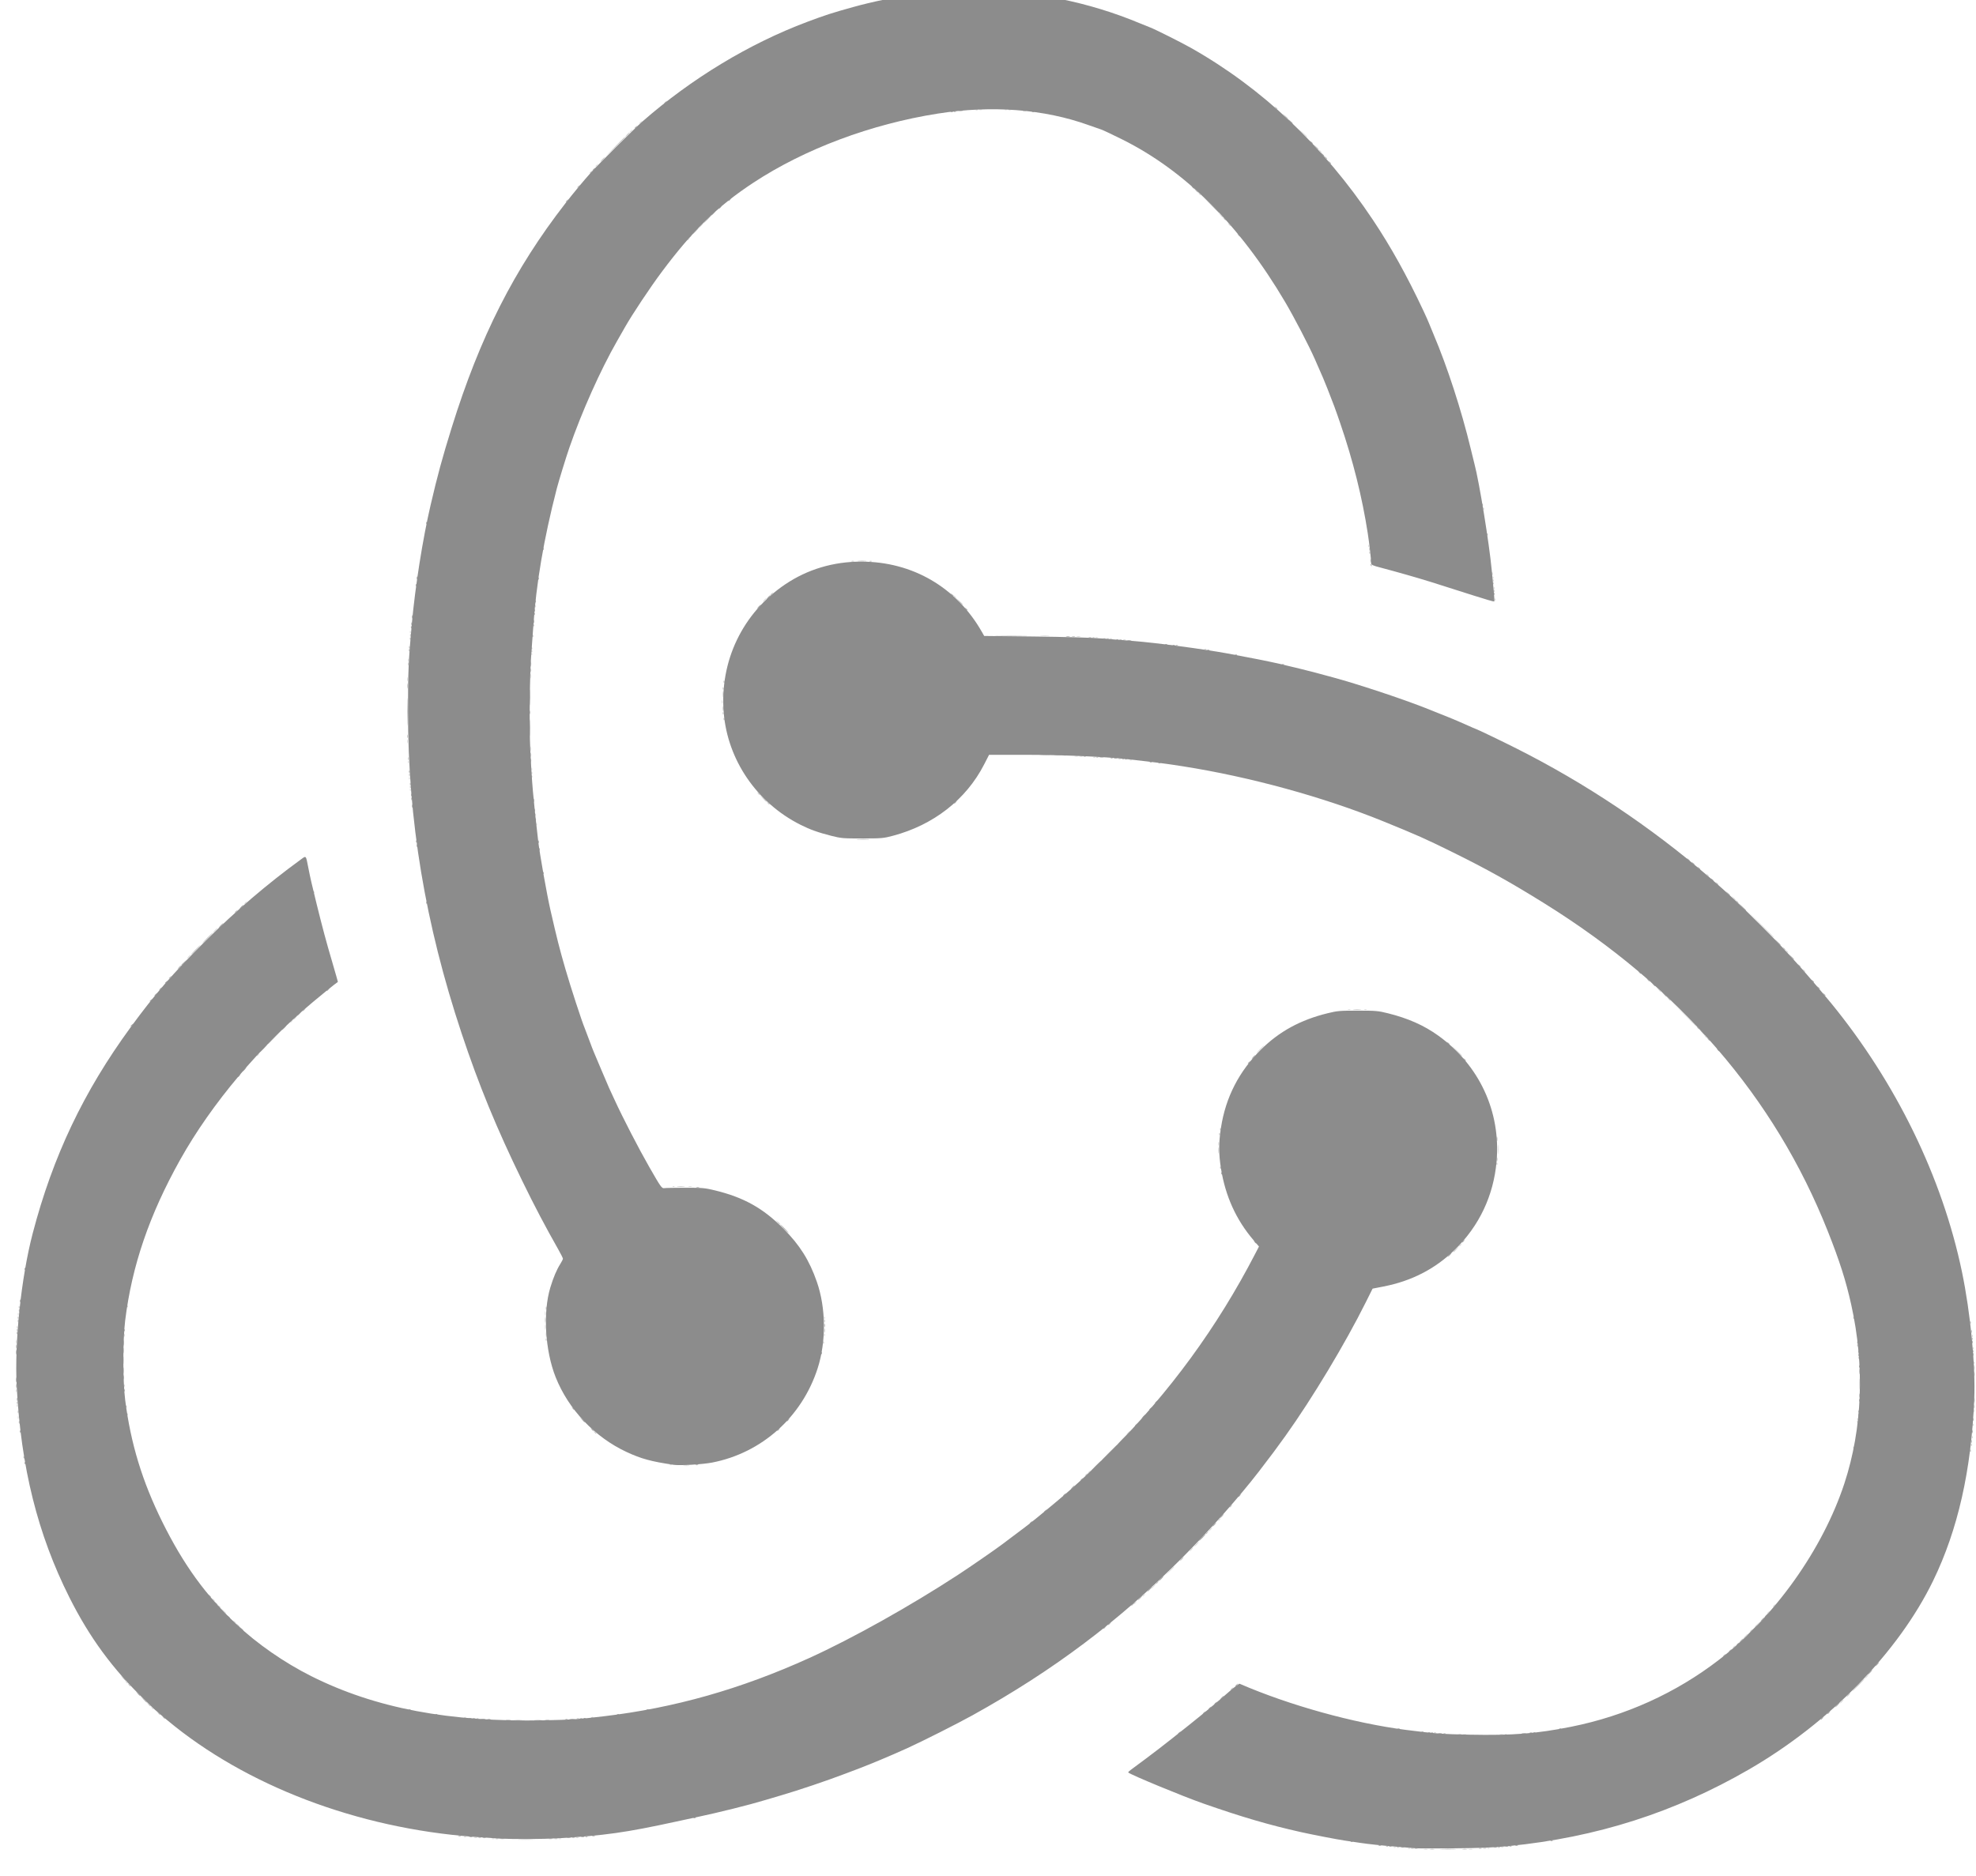 <?xml version="1.0" encoding="UTF-8" standalone="no"?>
<!-- Created with Inkscape (http://www.inkscape.org/) -->

<svg
   width="13.913mm"
   height="13.213mm"
   viewBox="0 0 13.913 13.213"
   version="1.1"
   id="svg1"
   xml:space="preserve"
   inkscape:version="1.3.2 (091e20e, 2023-11-25)"
   sodipodi:docname="linkedin cover w  links.svg"
   xmlns:inkscape="http://www.inkscape.org/namespaces/inkscape"
   xmlns:sodipodi="http://sodipodi.sourceforge.net/DTD/sodipodi-0.dtd"
   xmlns="http://www.w3.org/2000/svg"
   xmlns:svg="http://www.w3.org/2000/svg"><sodipodi:namedview
     id="namedview1"
     pagecolor="#ffffff"
     bordercolor="#000000"
     borderopacity="0.25"
     inkscape:showpageshadow="2"
     inkscape:pageopacity="0.0"
     inkscape:pagecheckerboard="0"
     inkscape:deskcolor="#d1d1d1"
     inkscape:document-units="mm"
     inkscape:zoom="0.72693602"
     inkscape:cx="432.6378"
     inkscape:cy="1423.7842"
     inkscape:window-width="1854"
     inkscape:window-height="1011"
     inkscape:window-x="0"
     inkscape:window-y="0"
     inkscape:window-maximized="1"
     inkscape:current-layer="layer1" /><defs
     id="defs1"><style
       type="text/css"
       id="style1">
   <![CDATA[
    .fil2 {fill:none}
    .fil0 {fill:#424242}
    .fil1 {fill:#424242;fill-rule:nonzero}
   ]]>
  </style></defs><g
     inkscape:label="Layer 1"
     inkscape:groupmode="layer"
     id="layer1"
     transform="translate(-208.216,-565.126)"><g
       id="g39-3"
       transform="matrix(0.028,0,0,0.028,220.932,556.99)"><path
         style="fill:#d0d0d0;fill-opacity:1"
         d="m -96.047,755.66 c 0.232,-0.06 0.61,-0.06 0.842,0 0.232,0.06 0.042,0.11 -0.421,0.11 -0.463,0 -0.652,-0.05 -0.421,-0.11 z m 11.305,0 c 0.232,-0.06 0.61,-0.06 0.842,0 0.232,0.06 0.042,0.11 -0.421,0.11 -0.463,0 -0.652,-0.05 -0.421,-0.11 z m -15.259,-0.239 c 0.174,-0.07 0.381,-0.061 0.461,0.019 0.08,0.08 -0.062,0.137 -0.316,0.126 -0.28,-0.011 -0.337,-0.069 -0.145,-0.145 z m 19.964,0 c 0.174,-0.07 0.381,-0.061 0.461,0.019 0.08,0.08 -0.062,0.137 -0.316,0.126 -0.28,-0.011 -0.337,-0.069 -0.145,-0.145 z m -23.572,-0.241 c 0.174,-0.07 0.381,-0.061 0.461,0.019 0.08,0.08 -0.062,0.137 -0.316,0.126 -0.28,-0.011 -0.337,-0.069 -0.145,-0.145 z m 26.924,0.005 c 0.165,-0.067 0.436,-0.067 0.601,0 0.165,0.067 0.03,0.121 -0.301,0.121 -0.331,0 -0.466,-0.055 -0.301,-0.121 z m -246.905,-1.943 c 0.893,-0.046 2.354,-0.046 3.247,0 0.893,0.046 0.162,0.084 -1.624,0.084 -1.786,0 -2.517,-0.038 -1.624,-0.084 z m -6.855,-0.221 c 0.165,-0.067 0.436,-0.067 0.601,0 0.165,0.067 0.03,0.121 -0.301,0.121 -0.331,0 -0.466,-0.055 -0.301,-0.121 z m 16.837,0 c 0.165,-0.067 0.436,-0.067 0.601,0 0.165,0.067 0.03,0.121 -0.301,0.121 -0.331,0 -0.466,-0.055 -0.301,-0.121 z m -21.282,-0.248 c 0.234,-0.061 0.559,-0.057 0.722,0.009 0.163,0.066 -0.029,0.116 -0.426,0.111 -0.397,-0.005 -0.53,-0.059 -0.296,-0.12 z m 25.612,0.007 c 0.165,-0.067 0.436,-0.067 0.601,0 0.165,0.067 0.03,0.121 -0.301,0.121 -0.331,0 -0.466,-0.055 -0.301,-0.121 z m -28.127,-0.246 c 0.174,-0.07 0.381,-0.061 0.461,0.019 0.08,0.08 -0.062,0.137 -0.316,0.126 -0.28,-0.011 -0.337,-0.069 -0.145,-0.145 z m 251.224,-25.739 c 0.234,-0.061 0.559,-0.057 0.722,0.009 0.163,0.066 -0.029,0.116 -0.426,0.111 -0.397,-0.005 -0.53,-0.059 -0.296,-0.12 z m 9.136,8.8e-4 c 0.232,-0.06 0.61,-0.06 0.842,0 0.232,0.06 0.042,0.11 -0.421,0.11 -0.463,0 -0.652,-0.05 -0.421,-0.11 z m -16.461,-0.48 c 0.174,-0.07 0.381,-0.061 0.461,0.019 0.08,0.08 -0.062,0.137 -0.316,0.126 -0.28,-0.011 -0.337,-0.069 -0.145,-0.145 z m -231.17,-3.136 c 0.427,-0.053 1.185,-0.054 1.684,-0.002 0.499,0.052 0.15,0.096 -0.776,0.097 -0.926,10e-4 -1.334,-0.042 -0.907,-0.095 z m 5.057,-4e-4 c 0.43,-0.053 1.133,-0.053 1.563,0 0.43,0.053 0.078,0.097 -0.782,0.097 -0.86,0 -1.212,-0.044 -0.782,-0.097 z m -14.657,-0.471 c 0.174,-0.07 0.381,-0.061 0.461,0.019 0.08,0.08 -0.062,0.137 -0.316,0.126 -0.28,-0.011 -0.337,-0.069 -0.145,-0.145 z m 25.256,0 c 0.174,-0.07 0.381,-0.061 0.461,0.019 0.08,0.08 -0.062,0.137 -0.316,0.126 -0.28,-0.011 -0.337,-0.069 -0.145,-0.145 z m -28.383,-0.241 c 0.174,-0.07 0.381,-0.061 0.461,0.019 0.08,0.08 -0.062,0.137 -0.316,0.126 -0.28,-0.011 -0.337,-0.069 -0.145,-0.145 z m -78.639,-2.421 c -0.299,-0.382 -0.291,-0.39 0.091,-0.091 0.401,0.314 0.528,0.512 0.33,0.512 -0.05,0 -0.239,-0.189 -0.421,-0.421 z M 8.884,718.544 c 0.239,-0.265 0.489,-0.481 0.556,-0.481 0.066,0 -0.076,0.216 -0.315,0.481 -0.239,0.265 -0.489,0.481 -0.556,0.481 -0.066,0 0.076,-0.216 0.315,-0.481 z M -422.538,713.553 c -0.299,-0.381 -0.291,-0.39 0.091,-0.091 0.401,0.314 0.528,0.512 0.33,0.512 -0.05,0 -0.239,-0.189 -0.421,-0.421 z m 437.676,-1.263 c 0.239,-0.265 0.489,-0.481 0.556,-0.481 0.066,0 -0.076,0.216 -0.315,0.481 -0.239,0.265 -0.489,0.481 -0.556,0.481 -0.066,0 0.076,-0.216 0.315,-0.481 z m -33.554,-7.307 c 0,-0.05 0.189,-0.239 0.421,-0.421 0.381,-0.299 0.39,-0.291 0.091,0.091 -0.314,0.401 -0.512,0.528 -0.512,0.33 z m 3.127,-2.916 c 0.311,-0.331 0.619,-0.601 0.685,-0.601 0.066,0 -0.134,0.271 -0.445,0.601 -0.311,0.331 -0.619,0.601 -0.685,0.601 -0.066,0 0.134,-0.271 0.445,-0.601 z m 1.203,-1.173 c 0,-0.05 0.189,-0.239 0.421,-0.421 0.381,-0.299 0.39,-0.291 0.091,0.091 -0.314,0.401 -0.512,0.528 -0.512,0.33 z m 1.203,-1.187 c 0,-0.041 0.352,-0.393 0.782,-0.782 l 0.782,-0.706 -0.706,0.782 c -0.659,0.729 -0.857,0.892 -0.857,0.706 z m -382.474,-1.308 c -0.299,-0.381 -0.291,-0.39 0.091,-0.091 0.232,0.182 0.421,0.371 0.421,0.421 0,0.198 -0.198,0.07 -0.512,-0.33 z m -2.751,-2.766 -0.706,-0.782 0.782,0.706 c 0.729,0.659 0.892,0.857 0.706,0.857 -0.041,0 -0.393,-0.352 -0.782,-0.782 z m 388.352,0.691 c 0,-0.05 0.189,-0.239 0.421,-0.421 0.381,-0.299 0.39,-0.291 0.091,0.091 -0.314,0.401 -0.512,0.528 -0.512,0.33 z m 1.443,-1.684 c 0,-0.05 0.189,-0.239 0.421,-0.421 0.381,-0.299 0.39,-0.291 0.091,0.091 -0.314,0.401 -0.512,0.528 -0.512,0.33 z m -160.674,-0.722 c 0,-0.05 0.189,-0.239 0.421,-0.421 0.382,-0.299 0.39,-0.291 0.091,0.091 -0.314,0.401 -0.512,0.528 -0.512,0.33 z m -231.662,-1.052 c -0.299,-0.382 -0.291,-0.39 0.091,-0.091 0.401,0.314 0.528,0.512 0.33,0.512 -0.05,0 -0.239,-0.189 -0.421,-0.421 z m 233.826,-0.873 c 0,-0.05 0.189,-0.239 0.421,-0.421 0.381,-0.299 0.39,-0.291 0.091,0.091 -0.314,0.401 -0.512,0.528 -0.512,0.33 z m 2.646,-2.435 c 0.311,-0.331 0.619,-0.601 0.685,-0.601 0.066,0 -0.134,0.271 -0.445,0.601 -0.311,0.331 -0.619,0.601 -0.685,0.601 -0.066,0 0.134,-0.271 0.445,-0.601 z m 4.079,-3.788 c 0.997,-1.062 1.213,-1.253 1.213,-1.072 0,0.039 -0.514,0.553 -1.143,1.143 l -1.143,1.072 z m 5.422,-5.472 c 0.239,-0.265 0.489,-0.481 0.556,-0.481 0.066,0 -0.076,0.216 -0.315,0.481 -0.239,0.265 -0.489,0.481 -0.556,0.481 -0.066,0 0.076,-0.216 0.315,-0.481 z m 1.323,-1.323 c 0.311,-0.331 0.619,-0.601 0.685,-0.601 0.066,0 -0.134,0.271 -0.445,0.601 -0.311,0.331 -0.619,0.601 -0.685,0.601 -0.066,0 0.134,-0.271 0.445,-0.601 z m 3.488,-3.728 c 0.239,-0.265 0.489,-0.481 0.556,-0.481 0.066,0 -0.076,0.216 -0.315,0.481 -0.239,0.265 -0.489,0.481 -0.556,0.481 -0.066,0 0.076,-0.216 0.315,-0.481 z m 2.045,-2.256 c 0,-0.05 0.189,-0.239 0.421,-0.421 0.381,-0.299 0.39,-0.291 0.091,0.091 -0.314,0.401 -0.512,0.528 -0.512,0.33 z m -32.712,-12.027 c 0,-0.05 0.189,-0.239 0.421,-0.421 0.381,-0.299 0.39,-0.291 0.091,0.091 -0.314,0.401 -0.512,0.528 -0.512,0.33 z m -101.684,-1.765 c 0.364,-0.055 0.959,-0.055 1.323,0 0.364,0.055 0.066,0.1 -0.661,0.1 -0.728,0 -1.025,-0.045 -0.661,-0.1 z m -3.473,-0.233 c 0.174,-0.07 0.381,-0.061 0.461,0.019 0.08,0.08 -0.062,0.137 -0.316,0.126 -0.28,-0.011 -0.337,-0.069 -0.145,-0.145 z m 327.426,-6.951 c 0.012,-0.28 0.069,-0.337 0.145,-0.145 0.069,0.174 0.061,0.381 -0.019,0.461 -0.08,0.08 -0.137,-0.062 -0.126,-0.316 z m -212.287,-1.062 c 0.239,-0.265 0.489,-0.481 0.556,-0.481 0.066,0 -0.076,0.216 -0.315,0.481 -0.239,0.265 -0.489,0.481 -0.556,0.481 -0.066,0 0.076,-0.216 0.315,-0.481 z m 212.528,-2.065 c 0.012,-0.28 0.069,-0.337 0.145,-0.145 0.069,0.174 0.061,0.381 -0.019,0.461 -0.08,0.08 -0.137,-0.062 -0.126,-0.316 z m -29.104,-1.443 c 0.012,-0.28 0.069,-0.337 0.145,-0.145 0.069,0.174 0.061,0.381 -0.019,0.461 -0.08,0.08 -0.137,-0.062 -0.126,-0.316 z m -462.521,-0.341 c 0,-0.331 0.055,-0.466 0.121,-0.301 0.067,0.165 0.067,0.436 0,0.601 -0.067,0.165 -0.121,0.03 -0.121,-0.301 z m 491.885,-1.684 c 0,-0.331 0.055,-0.466 0.121,-0.301 0.067,0.165 0.067,0.436 0,0.601 -0.067,0.165 -0.121,0.03 -0.121,-0.301 z m -492.144,-1.343 c 0.011,-0.28 0.069,-0.337 0.145,-0.145 0.07,0.174 0.061,0.381 -0.019,0.461 -0.08,0.08 -0.137,-0.062 -0.126,-0.316 z m -0.222,-3.708 c 0,-0.331 0.055,-0.466 0.121,-0.301 0.067,0.165 0.067,0.436 0,0.601 -0.067,0.165 -0.121,0.03 -0.121,-0.301 z m 463.551,-1.684 c 0,-1.257 0.041,-1.771 0.09,-1.143 0.05,0.628 0.05,1.657 0,2.285 -0.05,0.628 -0.09,0.114 -0.09,-1.143 z m -436.39,0.341 c 0.011,-0.28 0.069,-0.337 0.145,-0.145 0.07,0.174 0.061,0.381 -0.019,0.461 -0.08,0.08 -0.137,-0.062 -0.126,-0.316 z m -0.183,-6.354 c 0,-0.86 0.044,-1.212 0.097,-0.782 0.053,0.43 0.053,1.133 0,1.563 -0.053,0.43 -0.097,0.078 -0.097,-0.782 z m 465.369,0.581 c 0.012,-0.28 0.069,-0.337 0.145,-0.145 0.069,0.174 0.061,0.381 -0.019,0.461 -0.08,0.08 -0.137,-0.062 -0.126,-0.316 z m -29.104,-1.203 c 0.012,-0.28 0.069,-0.337 0.145,-0.145 0.069,0.174 0.061,0.381 -0.019,0.461 -0.08,0.08 -0.137,-0.062 -0.126,-0.316 z m 28.864,-2.405 c 0.012,-0.28 0.069,-0.337 0.145,-0.145 0.069,0.174 0.061,0.381 -0.019,0.461 -0.08,0.08 -0.137,-0.062 -0.126,-0.316 z m -492.098,-1.664 c 0.005,-0.397 0.059,-0.53 0.12,-0.296 0.061,0.234 0.057,0.559 -0.009,0.722 -0.066,0.163 -0.116,-0.029 -0.111,-0.425 z m 27.171,-1.563 c 0,-0.331 0.055,-0.466 0.121,-0.301 0.067,0.165 0.067,0.436 0,0.601 -0.067,0.165 -0.121,0.03 -0.121,-0.301 z m 464.686,0.1 c 0.012,-0.28 0.069,-0.337 0.145,-0.145 0.069,0.174 0.061,0.381 -0.019,0.461 -0.08,0.08 -0.137,-0.062 -0.126,-0.316 z m -288.637,-0.241 c 0.011,-0.28 0.069,-0.337 0.145,-0.145 0.07,0.174 0.061,0.381 -0.019,0.461 -0.08,0.08 -0.137,-0.062 -0.126,-0.316 z m -70.193,-1.904 c 0.003,-0.529 0.052,-0.717 0.109,-0.418 0.058,0.299 0.055,0.732 -0.005,0.962 -0.06,0.23 -0.107,-0.015 -0.105,-0.544 z m -132.815,-0.02 c 0.011,-0.28 0.069,-0.337 0.145,-0.145 0.07,0.174 0.061,0.381 -0.019,0.461 -0.08,0.08 -0.137,-0.062 -0.126,-0.316 z m 203.008,-2.405 c 0.011,-0.28 0.069,-0.337 0.145,-0.145 0.07,0.174 0.061,0.381 -0.019,0.461 -0.08,0.08 -0.137,-0.062 -0.126,-0.316 z m -202.748,-0.822 c 0,-0.331 0.055,-0.466 0.121,-0.301 0.067,0.165 0.067,0.436 0,0.601 -0.067,0.165 -0.121,0.03 -0.121,-0.301 z m 132.55,-0.241 c 0,-0.463 0.05,-0.652 0.11,-0.421 0.06,0.232 0.06,0.61 0,0.842 -0.06,0.232 -0.11,0.042 -0.11,-0.421 z m 229.891,-16.928 c 0,-0.05 0.189,-0.239 0.421,-0.421 0.381,-0.299 0.39,-0.291 0.091,0.091 -0.314,0.401 -0.512,0.528 -0.512,0.33 z M -284.969,588.974 c 0.174,-0.07 0.381,-0.061 0.461,0.019 0.08,0.08 -0.062,0.137 -0.316,0.126 -0.28,-0.011 -0.337,-0.069 -0.145,-0.145 z m 3.954,-10e-4 c 0.232,-0.06 0.61,-0.06 0.842,0 0.232,0.06 0.042,0.11 -0.421,0.11 -0.463,0 -0.652,-0.05 -0.421,-0.11 z m 203.511,-9.335 c 8.74e-4,-1.058 0.043,-1.461 0.094,-0.896 0.051,0.566 0.05,1.432 -0.002,1.924 -0.052,0.493 -0.093,0.03 -0.092,-1.029 z m -70.27,-1.443 c 0.005,-0.397 0.059,-0.53 0.12,-0.296 0.061,0.234 0.057,0.559 -0.009,0.722 -0.066,0.163 -0.116,-0.029 -0.111,-0.425 z m -241.78,-22.099 c 0,-0.05 0.189,-0.239 0.421,-0.421 0.381,-0.299 0.39,-0.291 0.091,0.091 -0.314,0.401 -0.512,0.528 -0.512,0.33 z m 252.196,-1.593 c 0.517,-0.529 0.994,-0.962 1.06,-0.962 0.066,0 -0.302,0.433 -0.819,0.962 -0.517,0.529 -0.994,0.962 -1.06,0.962 -0.066,0 0.302,-0.433 0.819,-0.962 z m 111.936,-3.307 c -0.299,-0.382 -0.291,-0.39 0.091,-0.091 0.232,0.182 0.421,0.371 0.421,0.421 0,0.198 -0.198,0.07 -0.512,-0.33 z m -5.505,-5.773 -3.244,-3.307 3.307,3.244 c 3.072,3.013 3.416,3.371 3.244,3.371 -0.035,0 -1.523,-1.488 -3.307,-3.307 z m -350.209,2.254 c 0,-0.05 0.189,-0.239 0.421,-0.421 0.382,-0.299 0.39,-0.291 0.091,0.091 -0.314,0.401 -0.512,0.528 -0.512,0.33 z m 265.967,-3.195 c 0.165,-0.067 0.436,-0.067 0.601,0 0.165,0.067 0.03,0.121 -0.301,0.121 -0.331,0 -0.466,-0.055 -0.301,-0.121 z m 4.089,0 c 0.165,-0.067 0.436,-0.067 0.601,0 0.165,0.067 0.03,0.121 -0.301,0.121 -0.331,0 -0.466,-0.055 -0.301,-0.121 z m 74,-4.952 -0.458,-0.541 0.541,0.458 c 0.509,0.431 0.651,0.624 0.458,0.624 -0.046,0 -0.289,-0.244 -0.541,-0.541 z m 36.433,-4.931 c -0.299,-0.381 -0.291,-0.39 0.091,-0.091 0.401,0.314 0.528,0.512 0.33,0.512 -0.05,0 -0.239,-0.189 -0.421,-0.421 z M -406.752,531.171 c 0.239,-0.265 0.489,-0.481 0.556,-0.481 0.066,0 -0.076,0.216 -0.315,0.481 -0.239,0.265 -0.489,0.481 -0.556,0.481 -0.066,0 0.076,-0.216 0.315,-0.481 z m 401.776,-1.383 c -0.299,-0.382 -0.291,-0.39 0.091,-0.091 0.232,0.182 0.421,0.371 0.421,0.421 0,0.198 -0.198,0.071 -0.512,-0.33 z m -6.707,-6.975 -3.485,-3.548 3.548,3.485 c 1.951,1.917 3.548,3.513 3.548,3.548 0,0.172 -0.374,-0.189 -3.611,-3.485 z m -388.454,1.744 c 0.311,-0.331 0.619,-0.601 0.685,-0.601 0.066,0 -0.134,0.271 -0.445,0.601 -0.311,0.331 -0.619,0.601 -0.685,0.601 -0.066,0 0.134,-0.271 0.445,-0.601 z m 7.456,-6.705 c 0,-0.05 0.189,-0.239 0.421,-0.421 0.381,-0.299 0.39,-0.291 0.091,0.091 -0.314,0.401 -0.512,0.528 -0.512,0.33 z m 374.363,-1.413 -0.458,-0.541 0.541,0.458 c 0.509,0.431 0.651,0.624 0.458,0.624 -0.046,0 -0.289,-0.244 -0.541,-0.541 z m -6.622,-5.893 c -0.299,-0.382 -0.291,-0.39 0.091,-0.091 0.232,0.182 0.421,0.371 0.421,0.421 0,0.198 -0.198,0.07 -0.512,-0.33 z M -319.301,497.837 c 0.011,-0.28 0.069,-0.337 0.145,-0.145 0.07,0.174 0.061,0.381 -0.019,0.461 -0.08,0.08 -0.137,-0.062 -0.126,-0.316 z m -0.241,-2.405 c 0.011,-0.28 0.069,-0.337 0.145,-0.145 0.07,0.174 0.061,0.381 -0.019,0.461 -0.08,0.08 -0.137,-0.062 -0.126,-0.316 z m -31.509,-6.254 c 0.011,-0.28 0.069,-0.337 0.145,-0.145 0.07,0.174 0.061,0.381 -0.019,0.461 -0.08,0.08 -0.137,-0.062 -0.126,-0.316 z m -0.241,-2.886 c 0.011,-0.28 0.069,-0.337 0.145,-0.145 0.07,0.174 0.061,0.381 -0.019,0.461 -0.08,0.08 -0.137,-0.062 -0.126,-0.316 z m 30.807,-2.265 c 0,-0.331 0.055,-0.466 0.121,-0.301 0.067,0.165 0.067,0.436 0,0.601 -0.067,0.165 -0.121,0.03 -0.121,-0.301 z m -31.047,-1.824 c 0.011,-0.28 0.069,-0.337 0.145,-0.145 0.07,0.174 0.061,0.381 -0.019,0.461 -0.08,0.08 -0.137,-0.062 -0.126,-0.316 z m 181.536,-0.505 c 0.174,-0.07 0.381,-0.061 0.461,0.019 0.08,0.08 -0.062,0.137 -0.316,0.126 -0.28,-0.011 -0.337,-0.069 -0.145,-0.145 z m -2.901,-0.236 c 0.165,-0.067 0.436,-0.067 0.601,0 0.165,0.067 0.03,0.121 -0.301,0.121 -0.331,0 -0.466,-0.055 -0.301,-0.121 z m -6.239,-0.486 c 0.174,-0.07 0.381,-0.061 0.461,0.019 0.08,0.08 -0.062,0.137 -0.316,0.126 -0.28,-0.011 -0.337,-0.069 -0.145,-0.145 z m -4.701,-0.243 c 0.234,-0.061 0.559,-0.057 0.722,0.009 0.163,0.066 -0.029,0.116 -0.426,0.111 -0.397,-0.005 -0.53,-0.059 -0.296,-0.12 z m -8.543,-0.25 c 0.562,-0.051 1.482,-0.051 2.045,0 0.562,0.051 0.102,0.092 -1.022,0.092 -1.124,0 -1.585,-0.041 -1.022,-0.092 z m -128.322,-1.628 c 0.003,-0.529 0.052,-0.717 0.109,-0.418 0.058,0.299 0.055,0.732 -0.005,0.962 -0.06,0.23 -0.107,-0.015 -0.105,-0.544 z m -31.033,-1.804 c 0,-0.463 0.05,-0.652 0.11,-0.421 0.06,0.232 0.06,0.61 0,0.842 -0.06,0.232 -0.11,0.042 -0.11,-0.421 z m 79.126,-9.982 c 0.005,-0.397 0.059,-0.53 0.12,-0.296 0.061,0.234 0.057,0.559 -0.009,0.722 -0.066,0.163 -0.116,-0.029 -0.111,-0.426 z m -79.126,-5.652 c 0,-0.463 0.05,-0.652 0.11,-0.421 0.06,0.232 0.06,0.61 0,0.842 -0.06,0.232 -0.11,0.042 -0.11,-0.421 z m 31.033,-0.842 c 0.003,-0.529 0.052,-0.717 0.109,-0.418 0.058,0.299 0.055,0.732 -0.005,0.962 -0.06,0.23 -0.107,-0.015 -0.105,-0.544 z m -30.811,-3.969 c 0,-0.331 0.055,-0.466 0.121,-0.301 0.067,0.165 0.067,0.436 0,0.601 -0.067,0.165 -0.121,0.03 -0.121,-0.301 z m 31.009,-1.583 c 0.011,-0.28 0.069,-0.337 0.145,-0.145 0.07,0.174 0.061,0.381 -0.019,0.461 -0.08,0.08 -0.137,-0.062 -0.126,-0.316 z m 169.269,-1.227 c 0.174,-0.07 0.381,-0.061 0.461,0.019 0.08,0.08 -0.062,0.137 -0.316,0.126 -0.28,-0.011 -0.337,-0.069 -0.145,-0.145 z m -20.46,-2.4 c 0.165,-0.067 0.436,-0.067 0.601,0 0.165,0.067 0.03,0.121 -0.301,0.121 -0.331,0 -0.466,-0.055 -0.301,-0.121 z m -3.367,-0.241 c 0.165,-0.067 0.436,-0.067 0.601,0 0.165,0.067 0.03,0.121 -0.301,0.121 -0.331,0 -0.466,-0.055 -0.301,-0.121 z m -3.608,-0.241 c 0.165,-0.067 0.436,-0.067 0.601,0 0.165,0.067 0.03,0.121 -0.301,0.121 -0.331,0 -0.466,-0.055 -0.301,-0.121 z m -4.69,-0.247 c 0.232,-0.06 0.61,-0.06 0.842,0 0.232,0.06 0.042,0.11 -0.421,0.11 -0.463,0 -0.652,-0.05 -0.421,-0.11 z m -9.014,-0.251 c 0.566,-0.051 1.432,-0.05 1.924,0.002 0.493,0.052 0.03,0.093 -1.029,0.092 -1.058,-8.8e-4 -1.461,-0.043 -0.896,-0.094 z m -158.677,-0.926 c 0.011,-0.28 0.069,-0.337 0.145,-0.145 0.07,0.174 0.061,0.381 -0.019,0.461 -0.08,0.08 -0.137,-0.062 -0.126,-0.316 z m 31.509,-6.494 c 0.011,-0.28 0.069,-0.337 0.145,-0.145 0.07,0.174 0.061,0.381 -0.019,0.461 -0.08,0.08 -0.137,-0.062 -0.126,-0.316 z m 57.588,-1.543 c 0.239,-0.265 0.489,-0.481 0.556,-0.481 0.066,0 -0.076,0.216 -0.315,0.481 -0.239,0.265 -0.489,0.481 -0.556,0.481 -0.066,0 0.076,-0.216 0.315,-0.481 z m 183.664,-0.14 c 0.012,-0.28 0.069,-0.337 0.145,-0.145 0.069,0.174 0.061,0.381 -0.019,0.461 -0.08,0.08 -0.137,-0.062 -0.126,-0.316 z m -136.062,-0.882 -0.458,-0.541 0.541,0.458 c 0.509,0.431 0.651,0.624 0.458,0.624 -0.046,0 -0.289,-0.244 -0.541,-0.541 z m 135.821,-2.004 c 0.012,-0.28 0.069,-0.337 0.145,-0.145 0.069,0.174 0.061,0.381 -0.019,0.461 -0.08,0.08 -0.137,-0.062 -0.126,-0.316 z m -0.241,-2.646 c 0.012,-0.28 0.069,-0.337 0.145,-0.145 0.069,0.174 0.061,0.381 -0.019,0.461 -0.08,0.08 -0.137,-0.062 -0.126,-0.316 z m -31.269,-7.938 c 0.011,-0.28 0.069,-0.337 0.145,-0.145 0.07,0.174 0.061,0.381 -0.019,0.461 -0.08,0.08 -0.137,-0.062 -0.126,-0.316 z M -281.316,350.923 c 0,-0.05 0.189,-0.239 0.421,-0.421 0.382,-0.299 0.39,-0.291 0.091,0.091 -0.314,0.401 -0.512,0.528 -0.512,0.33 z m 3.367,-3.637 c 0.311,-0.331 0.619,-0.601 0.685,-0.601 0.066,0 -0.134,0.271 -0.445,0.601 -0.311,0.331 -0.619,0.601 -0.685,0.601 -0.066,0 0.134,-0.271 0.445,-0.601 z m 132.742,-0.301 c -0.299,-0.382 -0.291,-0.39 0.091,-0.091 0.232,0.182 0.421,0.371 0.421,0.421 0,0.198 -0.198,0.071 -0.512,-0.33 z m -2.152,-2.405 -0.583,-0.661 0.661,0.583 c 0.618,0.545 0.772,0.74 0.583,0.74 -0.043,0 -0.341,-0.298 -0.661,-0.661 z m -5.304,-5.292 c -0.299,-0.381 -0.291,-0.39 0.091,-0.091 0.401,0.314 0.528,0.512 0.33,0.512 -0.05,0 -0.239,-0.189 -0.421,-0.421 z m -151.744,-6.886 c 0,-0.05 0.189,-0.239 0.421,-0.421 0.382,-0.299 0.39,-0.291 0.091,0.091 -0.314,0.401 -0.512,0.528 -0.512,0.33 z m 182.051,-3.938 c -0.299,-0.382 -0.291,-0.39 0.091,-0.091 0.401,0.314 0.528,0.512 0.33,0.512 -0.05,0 -0.239,-0.189 -0.421,-0.421 z m -4.19,-4.45 -0.951,-1.022 1.022,0.951 c 0.562,0.523 1.022,0.983 1.022,1.022 0,0.182 -0.209,-1.2e-4 -1.094,-0.951 z m -169.202,-0.271 c 0,-0.05 0.189,-0.239 0.421,-0.421 0.381,-0.299 0.39,-0.291 0.091,0.091 -0.314,0.401 -0.512,0.528 -0.512,0.33 z m 2.405,-2.165 c 0,-0.05 0.189,-0.239 0.421,-0.421 0.381,-0.299 0.39,-0.291 0.091,0.091 -0.314,0.401 -0.512,0.528 -0.512,0.33 z m 85.453,-3.443 c 0.234,-0.061 0.559,-0.057 0.722,0.009 0.163,0.066 -0.029,0.116 -0.425,0.111 -0.397,-0.005 -0.53,-0.059 -0.296,-0.12 z m 6.369,0.007 c 0.165,-0.067 0.436,-0.067 0.601,0 0.165,0.067 0.03,0.121 -0.301,0.121 -0.331,0 -0.466,-0.055 -0.301,-0.121 z m -18.987,-29.59 c 0.174,-0.07 0.381,-0.061 0.461,0.019 0.08,0.08 -0.062,0.137 -0.316,0.126 -0.28,-0.011 -0.337,-0.069 -0.145,-0.145 z m 22.85,0 c 0.174,-0.07 0.381,-0.061 0.461,0.019 0.08,0.08 -0.062,0.137 -0.316,0.126 -0.28,-0.011 -0.337,-0.069 -0.145,-0.145 z m -19.964,-0.241 c 0.174,-0.07 0.381,-0.061 0.461,0.019 0.08,0.08 -0.062,0.137 -0.316,0.126 -0.28,-0.011 -0.337,-0.069 -0.145,-0.145 z m 3.608,-0.241 c 0.174,-0.07 0.381,-0.061 0.461,0.019 0.08,0.08 -0.062,0.137 -0.316,0.126 -0.28,-0.011 -0.337,-0.069 -0.145,-0.145 z m 10.087,0.005 c 0.165,-0.067 0.436,-0.067 0.601,0 0.165,0.067 0.03,0.121 -0.301,0.121 -0.331,0 -0.466,-0.055 -0.301,-0.121 z"
         id="path43-1" /><path
         style="fill:#b9b9b9;fill-opacity:1"
         d="m -94.481,755.656 c 0.299,-0.058 0.732,-0.055 0.962,0.005 0.23,0.06 -0.015,0.107 -0.544,0.105 -0.529,-0.003 -0.717,-0.052 -0.418,-0.109 z m 8.178,0 c 0.299,-0.058 0.732,-0.055 0.962,0.005 0.23,0.06 -0.015,0.107 -0.544,0.105 -0.529,-0.003 -0.717,-0.052 -0.418,-0.109 z m -12.991,-0.23 c 0.165,-0.067 0.436,-0.067 0.601,0 0.165,0.067 0.03,0.121 -0.301,0.121 -0.331,0 -0.466,-0.055 -0.301,-0.121 z m 18.165,-0.007 c 0.234,-0.061 0.559,-0.057 0.722,0.009 0.163,0.066 -0.029,0.116 -0.426,0.111 -0.397,-0.005 -0.53,-0.059 -0.296,-0.12 z m -21.773,-0.233 c 0.165,-0.067 0.436,-0.067 0.601,0 0.165,0.067 0.03,0.121 -0.301,0.121 -0.331,0 -0.466,-0.055 -0.301,-0.121 z m 25.511,-0.005 c 0.174,-0.07 0.381,-0.061 0.461,0.019 0.08,0.08 -0.062,0.137 -0.316,0.126 -0.28,-0.011 -0.337,-0.069 -0.145,-0.145 z m -28.142,-0.241 c 0.174,-0.07 0.381,-0.061 0.461,0.019 0.08,0.08 -0.062,0.137 -0.316,0.126 -0.28,-0.011 -0.337,-0.069 -0.145,-0.145 z m 31.028,0 c 0.174,-0.07 0.381,-0.061 0.461,0.019 0.08,0.08 -0.062,0.137 -0.316,0.126 -0.28,-0.011 -0.337,-0.069 -0.145,-0.145 z m -254.977,-1.919 c 0.165,-0.067 0.436,-0.067 0.601,0 0.165,0.067 0.03,0.121 -0.301,0.121 -0.331,0 -0.466,-0.055 -0.301,-0.121 z m 14.797,-0.007 c 0.234,-0.061 0.559,-0.057 0.722,0.009 0.163,0.066 -0.029,0.116 -0.425,0.111 -0.397,-0.005 -0.53,-0.059 -0.296,-0.12 z m -19.127,-0.233 c 0.165,-0.067 0.436,-0.067 0.601,0 0.165,0.067 0.03,0.121 -0.301,0.121 -0.331,0 -0.466,-0.055 -0.301,-0.121 z m 23.572,0 c 0.165,-0.067 0.436,-0.067 0.601,0 0.165,0.067 0.03,0.121 -0.301,0.121 -0.331,0 -0.466,-0.055 -0.301,-0.121 z m 3.382,-0.246 c 0.174,-0.07 0.381,-0.061 0.461,0.019 0.08,0.08 -0.062,0.137 -0.316,0.126 -0.28,-0.011 -0.337,-0.069 -0.145,-0.145 z m 219.474,-25.739 c 0.234,-0.061 0.559,-0.057 0.722,0.009 0.163,0.066 -0.029,0.116 -0.426,0.111 -0.397,-0.005 -0.53,-0.059 -0.296,-0.12 z m 11.676,0.002 c 0.174,-0.07 0.381,-0.061 0.461,0.019 0.08,0.08 -0.062,0.137 -0.316,0.126 -0.28,-0.011 -0.337,-0.069 -0.145,-0.145 z m -15.394,-0.241 c 0.174,-0.07 0.381,-0.061 0.461,0.019 0.08,0.08 -0.062,0.137 -0.316,0.126 -0.28,-0.011 -0.337,-0.069 -0.145,-0.145 z m -3.127,-0.241 c 0.174,-0.07 0.381,-0.061 0.461,0.019 0.08,0.08 -0.062,0.137 -0.316,0.126 -0.28,-0.011 -0.337,-0.069 -0.145,-0.145 z m 24.76,0.005 c 0.165,-0.067 0.436,-0.067 0.601,0 0.165,0.067 0.03,0.121 -0.301,0.121 -0.331,0 -0.466,-0.055 -0.301,-0.121 z m -27.165,-0.246 c 0.174,-0.07 0.381,-0.061 0.461,0.019 0.08,0.08 -0.062,0.137 -0.316,0.126 -0.28,-0.011 -0.337,-0.069 -0.145,-0.145 z m -230.203,-2.892 c 0.298,-0.057 0.785,-0.057 1.082,0 0.298,0.057 0.054,0.104 -0.541,0.104 -0.595,0 -0.839,-0.047 -0.541,-0.104 z m 9.865,-3.7e-4 c 0.299,-0.058 0.732,-0.055 0.962,0.005 0.23,0.06 -0.015,0.107 -0.544,0.105 -0.529,-0.003 -0.717,-0.052 -0.418,-0.109 z m -14.55,-0.237 c 0.234,-0.061 0.559,-0.057 0.722,0.009 0.163,0.066 -0.029,0.116 -0.426,0.111 -0.397,-0.005 -0.53,-0.059 -0.296,-0.12 z m 19.614,0.002 c 0.174,-0.07 0.381,-0.061 0.461,0.019 0.08,0.08 -0.062,0.137 -0.316,0.126 -0.28,-0.011 -0.337,-0.069 -0.145,-0.145 z m -23.346,-0.236 c 0.165,-0.067 0.436,-0.067 0.601,0 0.165,0.067 0.03,0.121 -0.301,0.121 -0.331,0 -0.466,-0.055 -0.301,-0.121 z m 26.939,0 c 0.165,-0.067 0.436,-0.067 0.601,0 0.165,0.067 0.03,0.121 -0.301,0.121 -0.331,0 -0.466,-0.055 -0.301,-0.121 z m 2.901,-0.246 c 0.174,-0.07 0.381,-0.061 0.461,0.019 0.08,0.08 -0.062,0.137 -0.316,0.126 -0.28,-0.011 -0.337,-0.069 -0.145,-0.145 z m -108.946,-0.978 c -0.299,-0.381 -0.291,-0.39 0.091,-0.091 0.401,0.314 0.528,0.512 0.33,0.512 -0.05,0 -0.239,-0.189 -0.421,-0.421 z m -2.518,-2.285 -0.458,-0.541 0.541,0.458 c 0.298,0.252 0.541,0.496 0.541,0.541 0,0.192 -0.194,0.05 -0.624,-0.458 z m 427.446,-2.345 c 0.239,-0.265 0.489,-0.481 0.556,-0.481 0.066,0 -0.076,0.216 -0.315,0.481 -0.239,0.265 -0.489,0.481 -0.556,0.481 -0.066,0 0.076,-0.216 0.315,-0.481 z m 2.526,-2.526 c 0.852,-0.86 1.604,-1.563 1.67,-1.563 0.066,0 -0.577,0.704 -1.429,1.563 -0.852,0.86 -1.604,1.563 -1.67,1.563 -0.066,0 0.577,-0.704 1.429,-1.563 z m -157.788,1.232 c 0,-0.05 0.189,-0.239 0.421,-0.421 0.381,-0.299 0.39,-0.291 0.091,0.091 -0.314,0.401 -0.512,0.528 -0.512,0.33 z m -277.122,-1.292 c -0.299,-0.382 -0.291,-0.39 0.091,-0.091 0.401,0.314 0.528,0.512 0.33,0.512 -0.05,0 -0.239,-0.189 -0.421,-0.421 z m 405.445,-11.125 c 0.239,-0.265 0.489,-0.481 0.556,-0.481 0.066,0 -0.076,0.216 -0.315,0.481 -0.239,0.265 -0.489,0.481 -0.556,0.481 -0.066,0 0.076,-0.216 0.315,-0.481 z m -378.137,-3.909 -0.458,-0.541 0.541,0.458 c 0.509,0.431 0.651,0.624 0.458,0.624 -0.046,0 -0.289,-0.244 -0.541,-0.541 z m 383.429,-1.383 c 0.239,-0.265 0.489,-0.481 0.556,-0.481 0.066,0 -0.076,0.216 -0.315,0.481 -0.239,0.265 -0.489,0.481 -0.556,0.481 -0.066,0 0.076,-0.216 0.315,-0.481 z m -388.127,-3.307 c -0.299,-0.381 -0.291,-0.39 0.091,-0.091 0.401,0.314 0.528,0.512 0.33,0.512 -0.05,0 -0.239,-0.189 -0.421,-0.421 z m 235.751,-5.683 c 0,-0.05 0.189,-0.239 0.421,-0.421 0.381,-0.299 0.39,-0.291 0.091,0.091 -0.314,0.401 -0.512,0.528 -0.512,0.33 z m 6.374,-6.163 c 0.239,-0.265 0.489,-0.481 0.556,-0.481 0.066,0 -0.076,0.216 -0.315,0.481 -0.239,0.265 -0.489,0.481 -0.556,0.481 -0.066,0 0.076,-0.216 0.315,-0.481 z m 6.134,-6.345 c 0,-0.05 0.189,-0.239 0.421,-0.421 0.382,-0.299 0.39,-0.291 0.091,0.091 -0.314,0.401 -0.512,0.528 -0.512,0.33 z m 6.013,-6.735 c 0,-0.05 0.189,-0.239 0.421,-0.421 0.381,-0.299 0.39,-0.291 0.091,0.091 -0.314,0.401 -0.512,0.528 -0.512,0.33 z m -36.32,-7.938 c 0,-0.05 0.189,-0.239 0.421,-0.421 0.381,-0.299 0.39,-0.291 0.091,0.091 -0.314,0.401 -0.512,0.528 -0.512,0.33 z m 6.013,-5.802 c 1.119,-1.124 2.088,-2.045 2.154,-2.045 0.066,0 -0.795,0.92 -1.914,2.045 -1.119,1.124 -2.088,2.045 -2.154,2.045 -0.066,0 0.795,-0.92 1.914,-2.045 z M 41.495,653.942 c 0.012,-0.28 0.069,-0.337 0.145,-0.145 0.069,0.174 0.061,0.381 -0.019,0.461 -0.08,0.08 -0.137,-0.062 -0.126,-0.316 z m -346.173,-3.167 c -0.299,-0.382 -0.291,-0.39 0.091,-0.091 0.401,0.314 0.528,0.512 0.33,0.512 -0.05,0 -0.239,-0.189 -0.421,-0.421 z m 317.55,-2.606 c 0.012,-0.28 0.069,-0.337 0.145,-0.145 0.069,0.174 0.061,0.381 -0.019,0.461 -0.08,0.08 -0.137,-0.062 -0.126,-0.316 z m 0.241,-2.646 c 0.012,-0.28 0.069,-0.337 0.145,-0.145 0.069,0.174 0.061,0.381 -0.019,0.461 -0.08,0.08 -0.137,-0.062 -0.126,-0.316 z m 29.132,-1.183 c 0.005,-0.397 0.059,-0.53 0.12,-0.296 0.061,0.234 0.057,0.559 -0.009,0.722 -0.066,0.163 -0.116,-0.029 -0.111,-0.426 z m -492.153,-0.982 c 0.011,-0.28 0.069,-0.337 0.145,-0.145 0.07,0.174 0.061,0.381 -0.019,0.461 -0.08,0.08 -0.137,-0.062 -0.126,-0.316 z m 463.299,-1.784 c 0,-0.463 0.05,-0.652 0.11,-0.421 0.06,0.232 0.06,0.61 0,0.842 -0.06,0.232 -0.11,0.042 -0.11,-0.421 z m -463.502,-2.405 c 0,-0.463 0.05,-0.652 0.11,-0.421 0.06,0.232 0.06,0.61 0,0.842 -0.06,0.232 -0.11,0.042 -0.11,-0.421 z m 463.512,-3.608 c 0,-0.595 0.047,-0.839 0.104,-0.541 0.057,0.298 0.057,0.785 0,1.082 -0.057,0.298 -0.104,0.054 -0.104,-0.541 z M -423.16,635.2 c 0.002,-0.661 0.049,-0.903 0.104,-0.538 0.055,0.366 0.054,0.907 -0.003,1.203 -0.057,0.296 -0.102,-0.003 -0.101,-0.665 z m 465.418,-0.722 c 0.003,-0.529 0.052,-0.717 0.109,-0.418 0.058,0.299 0.055,0.732 -0.005,0.962 -0.06,0.23 -0.107,-0.015 -0.105,-0.544 z M 13.113,631.332 c 0.012,-0.28 0.069,-0.337 0.145,-0.145 0.069,0.174 0.061,0.381 -0.019,0.461 -0.08,0.08 -0.137,-0.062 -0.126,-0.316 z m -436.276,-1.062 c 0,-0.595 0.047,-0.839 0.104,-0.541 0.057,0.298 0.057,0.785 0,1.082 -0.057,0.298 -0.104,0.054 -0.104,-0.541 z m 465.14,0.1 c 0.012,-0.28 0.069,-0.337 0.145,-0.145 0.069,0.174 0.061,0.381 -0.019,0.461 -0.08,0.08 -0.137,-0.062 -0.126,-0.316 z m -492.098,-1.183 c 0.005,-0.397 0.059,-0.53 0.12,-0.296 0.061,0.234 0.057,0.559 -0.009,0.722 -0.066,0.163 -0.116,-0.029 -0.111,-0.426 z M 12.872,628.926 c 0.012,-0.28 0.069,-0.337 0.145,-0.145 0.069,0.174 0.061,0.381 -0.019,0.461 -0.08,0.08 -0.137,-0.062 -0.126,-0.316 z m -260.013,-0.722 c 0.011,-0.28 0.069,-0.337 0.145,-0.145 0.07,0.174 0.061,0.381 -0.019,0.461 -0.08,0.08 -0.137,-0.062 -0.126,-0.316 z m -69.754,-0.722 c 0.011,-0.28 0.069,-0.337 0.145,-0.145 0.07,0.174 0.061,0.381 -0.019,0.461 -0.08,0.08 -0.137,-0.062 -0.126,-0.316 z m 358.631,-0.241 c 0.012,-0.28 0.069,-0.337 0.145,-0.145 0.069,0.174 0.061,0.381 -0.019,0.461 -0.08,0.08 -0.137,-0.062 -0.126,-0.316 z m -288.6,-2.024 c 0,-0.463 0.05,-0.652 0.11,-0.421 0.06,0.232 0.06,0.61 0,0.842 -0.06,0.232 -0.11,0.042 -0.11,-0.421 z m -203.045,-0.14 c 0.011,-0.28 0.069,-0.337 0.145,-0.145 0.07,0.174 0.061,0.381 -0.019,0.461 -0.08,0.08 -0.137,-0.062 -0.126,-0.316 z m 132.819,-2.506 c 0,-0.595 0.047,-0.839 0.104,-0.541 0.057,0.298 0.057,0.785 0,1.082 -0.057,0.298 -0.104,0.054 -0.104,-0.541 z m 70.207,0.241 c 0,-0.331 0.055,-0.466 0.121,-0.301 0.067,0.165 0.067,0.436 0,0.601 -0.067,0.165 -0.121,0.03 -0.121,-0.301 z m -202.786,-0.862 c 0.011,-0.28 0.069,-0.337 0.145,-0.145 0.07,0.174 0.061,0.381 -0.019,0.461 -0.08,0.08 -0.137,-0.062 -0.126,-0.316 z m 0.241,-2.646 c 0.011,-0.28 0.069,-0.337 0.145,-0.145 0.07,0.174 0.061,0.381 -0.019,0.461 -0.08,0.08 -0.137,-0.062 -0.126,-0.316 z m 360.777,-13.886 c 0,-0.041 0.352,-0.393 0.782,-0.782 l 0.782,-0.706 -0.706,0.782 c -0.659,0.729 -0.857,0.892 -0.857,0.706 z m -169.958,-7.441 -0.458,-0.541 0.541,0.458 c 0.509,0.431 0.651,0.624 0.458,0.624 -0.046,0 -0.289,-0.244 -0.541,-0.541 z m -25.178,-9.013 c 0.427,-0.053 1.185,-0.054 1.684,-0.002 0.499,0.052 0.15,0.096 -0.776,0.097 -0.926,0.001 -1.334,-0.042 -0.907,-0.095 z m 205.979,-5.739 c 0.012,-0.28 0.069,-0.337 0.145,-0.145 0.069,0.174 0.061,0.381 -0.019,0.461 -0.08,0.08 -0.137,-0.062 -0.126,-0.316 z m -69.945,-3.347 c 0.002,-0.661 0.049,-0.904 0.104,-0.538 0.055,0.366 0.054,0.907 -0.003,1.203 -0.057,0.296 -0.102,-0.003 -0.101,-0.665 z m 0.191,-4.109 c 0.011,-0.28 0.069,-0.337 0.145,-0.145 0.07,0.174 0.061,0.381 -0.019,0.461 -0.08,0.08 -0.137,-0.062 -0.126,-0.316 z m 59.624,-20.966 -1.315,-1.383 1.383,1.315 c 1.285,1.221 1.493,1.451 1.315,1.451 -0.038,0 -0.66,-0.622 -1.383,-1.383 z m -298.971,-1.569 c 0,-0.036 0.839,-0.875 1.864,-1.864 l 1.864,-1.798 -1.798,1.864 c -1.67,1.731 -1.93,1.974 -1.93,1.798 z m 362.208,-1.317 c -0.299,-0.382 -0.291,-0.39 0.091,-0.091 0.401,0.314 0.528,0.512 0.33,0.512 -0.05,0 -0.239,-0.189 -0.421,-0.421 z m -2.646,-2.886 c -0.299,-0.381 -0.291,-0.39 0.091,-0.091 0.232,0.182 0.421,0.371 0.421,0.421 0,0.198 -0.198,0.07 -0.512,-0.33 z m -352.707,-2.465 c 0.239,-0.265 0.489,-0.481 0.556,-0.481 0.066,0 -0.076,0.216 -0.315,0.481 -0.239,0.265 -0.489,0.481 -0.556,0.481 -0.066,0 0.076,-0.216 0.315,-0.481 z m 2.045,-1.775 c 0,-0.05 0.189,-0.239 0.421,-0.421 0.382,-0.299 0.39,-0.291 0.091,0.091 -0.314,0.401 -0.512,0.528 -0.512,0.33 z m 264.278,-0.323 c 0.427,-0.053 1.185,-0.054 1.684,-0.002 0.499,0.052 0.15,0.096 -0.776,0.097 -0.926,10e-4 -1.334,-0.042 -0.907,-0.095 z m 79.057,-2.773 -0.458,-0.541 0.541,0.458 c 0.509,0.431 0.651,0.624 0.458,0.624 -0.046,0 -0.289,-0.244 -0.541,-0.541 z m -5.179,-4.69 c -0.299,-0.382 -0.291,-0.39 0.091,-0.091 0.232,0.182 0.421,0.371 0.421,0.421 0,0.198 -0.198,0.071 -0.512,-0.33 z m -371.83,-0.391 c 0,-0.05 0.189,-0.239 0.421,-0.421 0.381,-0.299 0.39,-0.291 0.091,0.091 -0.314,0.401 -0.512,0.528 -0.512,0.33 z m 2.526,-2.796 c 0.239,-0.265 0.489,-0.481 0.556,-0.481 0.066,0 -0.076,0.216 -0.315,0.481 -0.239,0.265 -0.489,0.481 -0.556,0.481 -0.066,0 0.076,-0.216 0.315,-0.481 z m 4.089,-4.33 c 0.652,-0.661 1.239,-1.203 1.305,-1.203 0.066,0 -0.413,0.541 -1.064,1.203 -0.652,0.661 -1.239,1.203 -1.305,1.203 -0.066,0 0.413,-0.541 1.064,-1.203 z m 399.37,-0.421 c -0.299,-0.382 -0.291,-0.39 0.091,-0.091 0.232,0.182 0.421,0.371 0.421,0.421 0,0.198 -0.198,0.071 -0.512,-0.33 z M -402.062,526.48 c 0.719,-0.728 1.361,-1.323 1.427,-1.323 0.066,0 -0.468,0.595 -1.186,1.323 -0.719,0.728 -1.361,1.323 -1.427,1.323 -0.066,0 0.468,-0.595 1.186,-1.323 z m 6.975,-6.465 c 0,-0.05 0.189,-0.239 0.421,-0.421 0.382,-0.299 0.39,-0.291 0.091,0.091 -0.314,0.401 -0.512,0.528 -0.512,0.33 z m 377.602,-2.735 c -0.299,-0.381 -0.291,-0.39 0.091,-0.091 0.232,0.182 0.421,0.371 0.421,0.421 0,0.198 -0.198,0.07 -0.512,-0.33 z m -5.051,-4.57 c -0.299,-0.381 -0.291,-0.39 0.091,-0.091 0.232,0.182 0.421,0.371 0.421,0.421 0,0.198 -0.198,0.071 -0.512,-0.33 z M -349.607,502.167 c 0.011,-0.28 0.069,-0.337 0.145,-0.145 0.07,0.174 0.061,0.381 -0.019,0.461 -0.08,0.08 -0.137,-0.062 -0.126,-0.316 z m 88.466,-9.661 c -0.299,-0.382 -0.291,-0.39 0.091,-0.091 0.232,0.182 0.421,0.371 0.421,0.421 0,0.198 -0.198,0.071 -0.512,-0.33 z m -89.649,-1.022 c 0,-0.331 0.055,-0.466 0.121,-0.301 0.067,0.165 0.067,0.436 0,0.601 -0.067,0.165 -0.121,0.03 -0.121,-0.301 z m 87.244,-1.383 c -0.299,-0.381 -0.291,-0.39 0.091,-0.091 0.232,0.182 0.421,0.371 0.421,0.421 0,0.198 -0.198,0.07 -0.512,-0.33 z m -87.503,-1.644 c 0.011,-0.28 0.069,-0.337 0.145,-0.145 0.07,0.174 0.061,0.381 -0.019,0.461 -0.08,0.08 -0.137,-0.062 -0.126,-0.316 z m -0.222,-2.987 c 0,-0.331 0.055,-0.466 0.121,-0.301 0.067,0.165 0.067,0.436 0,0.601 -0.067,0.165 -0.121,0.03 -0.121,-0.301 z m 30.788,-0.481 c 0,-0.331 0.055,-0.466 0.121,-0.301 0.067,0.165 0.067,0.436 0,0.601 -0.067,0.165 -0.121,0.03 -0.121,-0.301 z m -31.028,-3.608 c 0,-0.331 0.055,-0.466 0.121,-0.301 0.067,0.165 0.067,0.436 0,0.601 -0.067,0.165 -0.121,0.03 -0.121,-0.301 z m 179.593,0.076 c 0.174,-0.07 0.381,-0.061 0.461,0.019 0.08,0.08 -0.062,0.137 -0.316,0.126 -0.28,-0.011 -0.337,-0.069 -0.145,-0.145 z m -2.886,-0.241 c 0.174,-0.07 0.381,-0.061 0.461,0.019 0.08,0.08 -0.062,0.137 -0.316,0.126 -0.28,-0.011 -0.337,-0.069 -0.145,-0.145 z m -145.901,-0.798 c 0,-0.463 0.05,-0.652 0.11,-0.421 0.06,0.232 0.06,0.61 0,0.842 -0.06,0.232 -0.11,0.042 -0.11,-0.421 z m 142.293,0.557 c 0.174,-0.07 0.381,-0.061 0.461,0.019 0.08,0.08 -0.062,0.137 -0.316,0.126 -0.28,-0.011 -0.337,-0.069 -0.145,-0.145 z m -4.22,-0.243 c 0.234,-0.061 0.559,-0.057 0.722,0.009 0.163,0.066 -0.029,0.116 -0.426,0.111 -0.397,-0.005 -0.53,-0.059 -0.296,-0.12 z m -6.258,-0.246 c 0.364,-0.055 0.959,-0.055 1.323,0 0.364,0.055 0.066,0.1 -0.661,0.1 -0.728,0 -1.025,-0.045 -0.661,-0.1 z m -162.852,-4.759 c 0.005,-0.397 0.059,-0.53 0.12,-0.296 0.061,0.234 0.057,0.559 -0.009,0.722 -0.066,0.163 -0.116,-0.029 -0.111,-0.426 z m 30.788,-6.013 c 0.005,-0.397 0.059,-0.53 0.12,-0.296 0.061,0.234 0.057,0.559 -0.009,0.722 -0.066,0.163 -0.116,-0.029 -0.111,-0.426 z m 48.559,0.22 c 0.011,-0.28 0.069,-0.337 0.145,-0.145 0.07,0.174 0.061,0.381 -0.019,0.461 -0.08,0.08 -0.137,-0.062 -0.126,-0.316 z m -79.329,-6.835 c 0,-0.595 0.047,-0.839 0.104,-0.541 0.057,0.298 0.057,0.785 0,1.082 -0.057,0.298 -0.104,0.054 -0.104,-0.541 z m 79.329,0.581 c 0.011,-0.28 0.069,-0.337 0.145,-0.145 0.07,0.174 0.061,0.381 -0.019,0.461 -0.08,0.08 -0.137,-0.062 -0.126,-0.316 z m -48.319,-4.55 c 0.005,-0.397 0.059,-0.53 0.12,-0.296 0.061,0.234 0.057,0.559 -0.009,0.722 -0.066,0.163 -0.116,-0.029 -0.111,-0.425 z m -30.797,-1.563 c 0,-0.331 0.055,-0.466 0.121,-0.301 0.067,0.165 0.067,0.436 0,0.601 -0.067,0.165 -0.121,0.03 -0.121,-0.301 z m 31.009,-3.267 c 0.011,-0.28 0.069,-0.337 0.145,-0.145 0.07,0.174 0.061,0.381 -0.019,0.461 -0.08,0.08 -0.137,-0.062 -0.126,-0.316 z m -30.788,-0.962 c 0.011,-0.28 0.069,-0.337 0.145,-0.145 0.07,0.174 0.061,0.381 -0.019,0.461 -0.08,0.08 -0.137,-0.062 -0.126,-0.316 z m 192.841,-0.505 c 0.174,-0.07 0.381,-0.061 0.461,0.019 0.08,0.08 -0.062,0.137 -0.316,0.126 -0.28,-0.011 -0.337,-0.069 -0.145,-0.145 z m -14.206,-1.438 c 0.165,-0.067 0.436,-0.067 0.601,0 0.165,0.067 0.03,0.121 -0.301,0.121 -0.331,0 -0.466,-0.055 -0.301,-0.121 z m -3.112,-0.246 c 0.174,-0.07 0.381,-0.061 0.461,0.019 0.08,0.08 -0.062,0.137 -0.316,0.126 -0.28,-0.011 -0.337,-0.069 -0.145,-0.145 z m -3.608,-0.241 c 0.174,-0.07 0.381,-0.061 0.461,0.019 0.08,0.08 -0.062,0.137 -0.316,0.126 -0.28,-0.011 -0.337,-0.069 -0.145,-0.145 z m -171.656,-0.557 c 0,-0.331 0.055,-0.466 0.121,-0.301 0.067,0.165 0.067,0.436 0,0.601 -0.067,0.165 -0.121,0.03 -0.121,-0.301 z m 166.474,0.314 c 0.234,-0.061 0.559,-0.057 0.722,0.009 0.163,0.066 -0.029,0.116 -0.425,0.111 -0.397,-0.005 -0.53,-0.059 -0.296,-0.12 z m -18.631,-0.254 c 1.893,-0.041 4.924,-0.041 6.735,2.3e-4 1.811,0.041 0.262,0.074 -3.442,0.074 -3.704,-1.2e-4 -5.186,-0.034 -3.293,-0.074 z m -116.833,-2.606 c 0.011,-0.28 0.069,-0.337 0.145,-0.145 0.07,0.174 0.061,0.381 -0.019,0.461 -0.08,0.08 -0.137,-0.062 -0.126,-0.316 z m -30.769,-0.341 c 0,-0.331 0.055,-0.466 0.121,-0.301 0.067,0.165 0.067,0.436 0,0.601 -0.067,0.165 -0.121,0.03 -0.121,-0.301 z m 31.009,-2.546 c 0.011,-0.28 0.069,-0.337 0.145,-0.145 0.07,0.174 0.061,0.381 -0.019,0.461 -0.08,0.08 -0.137,-0.062 -0.126,-0.316 z m 106.764,-3.167 -0.829,-0.902 0.902,0.829 c 0.84,0.772 1.013,0.975 0.829,0.975 -0.04,0 -0.446,-0.406 -0.902,-0.902 z m -47.372,-1.594 c 0,-0.05 0.189,-0.239 0.421,-0.421 0.381,-0.299 0.39,-0.291 0.091,0.091 -0.314,0.401 -0.512,0.528 -0.512,0.33 z m 181.86,-1.012 c 0.012,-0.28 0.069,-0.337 0.145,-0.145 0.069,0.174 0.061,0.381 -0.019,0.461 -0.08,0.08 -0.137,-0.062 -0.126,-0.316 z m -0.241,-2.646 c 0.012,-0.28 0.069,-0.337 0.145,-0.145 0.069,0.174 0.061,0.381 -0.019,0.461 -0.08,0.08 -0.137,-0.062 -0.126,-0.316 z m -30.697,-3.724 c -0.087,-0.141 -0.107,-0.308 -0.044,-0.371 0.063,-0.063 0.179,0.052 0.257,0.257 0.163,0.424 0.024,0.498 -0.213,0.115 z m -130.538,-1.105 c 0.165,-0.067 0.436,-0.067 0.601,0 0.165,0.067 0.03,0.121 -0.301,0.121 -0.331,0 -0.466,-0.055 -0.301,-0.121 z m 4.585,-0.005 c 0.174,-0.07 0.381,-0.061 0.461,0.019 0.08,0.08 -0.062,0.137 -0.316,0.126 -0.28,-0.011 -0.337,-0.069 -0.145,-0.145 z m 125.621,-2.141 c 0.011,-0.28 0.069,-0.337 0.145,-0.145 0.07,0.174 0.061,0.381 -0.019,0.461 -0.08,0.08 -0.137,-0.062 -0.126,-0.316 z m 28.623,-11.064 c 0.012,-0.28 0.069,-0.337 0.145,-0.145 0.069,0.174 0.061,0.381 -0.019,0.461 -0.08,0.08 -0.137,-0.062 -0.126,-0.316 z m -198.216,-69.734 c 0.449,-0.463 0.87,-0.842 0.936,-0.842 0.066,0 -0.247,0.379 -0.696,0.842 -0.449,0.463 -0.87,0.842 -0.936,0.842 -0.066,0 0.247,-0.379 0.696,-0.842 z m 3.007,-3.007 c 0.517,-0.529 0.994,-0.962 1.06,-0.962 0.066,0 -0.302,0.433 -0.819,0.962 -0.517,0.529 -0.994,0.962 -1.06,0.962 -0.066,0 0.302,-0.433 0.819,-0.962 z m 129.976,-0.18 c -0.299,-0.381 -0.291,-0.39 0.091,-0.091 0.401,0.314 0.528,0.512 0.33,0.512 -0.05,0 -0.239,-0.189 -0.421,-0.421 z m -7.088,-7.096 -0.458,-0.541 0.541,0.458 c 0.509,0.431 0.651,0.624 0.458,0.624 -0.046,0 -0.289,-0.244 -0.541,-0.541 z m -155.48,-0.752 c 0,-0.05 0.189,-0.239 0.421,-0.421 0.382,-0.299 0.39,-0.291 0.091,0.091 -0.314,0.401 -0.512,0.528 -0.512,0.33 z m 3.127,-3.608 c 0,-0.05 0.189,-0.239 0.421,-0.421 0.381,-0.299 0.39,-0.291 0.091,0.091 -0.314,0.401 -0.512,0.528 -0.512,0.33 z m 3.127,-3.397 c 0.311,-0.331 0.619,-0.601 0.685,-0.601 0.066,0 -0.134,0.271 -0.445,0.601 -0.311,0.331 -0.619,0.601 -0.685,0.601 -0.066,0 0.134,-0.271 0.445,-0.601 z m 181.81,-0.541 c -0.299,-0.381 -0.291,-0.39 0.091,-0.091 0.401,0.314 0.528,0.512 0.33,0.512 -0.05,0 -0.239,-0.189 -0.421,-0.421 z m -2.393,-2.646 -0.583,-0.661 0.661,0.583 c 0.618,0.545 0.772,0.74 0.583,0.74 -0.043,0 -0.341,-0.298 -0.661,-0.661 z m -173.164,-3.067 c 0.311,-0.331 0.619,-0.601 0.685,-0.601 0.066,0 -0.134,0.271 -0.445,0.601 -0.311,0.331 -0.619,0.601 -0.685,0.601 -0.066,0 0.134,-0.271 0.445,-0.601 z m 165.467,-4.63 -0.583,-0.661 0.661,0.583 c 0.364,0.321 0.661,0.618 0.661,0.661 0,0.189 -0.195,0.035 -0.74,-0.583 z m -83.25,-1.187 c 0.174,-0.07 0.381,-0.061 0.461,0.019 0.08,0.08 -0.062,0.137 -0.316,0.126 -0.28,-0.011 -0.337,-0.069 -0.145,-0.145 z m 5.532,-0.481 c 0.174,-0.07 0.381,-0.061 0.461,0.019 0.08,0.08 -0.062,0.137 -0.316,0.126 -0.28,-0.011 -0.337,-0.069 -0.145,-0.145 z m 8.163,0.005 c 0.165,-0.067 0.436,-0.067 0.601,0 0.165,0.067 0.03,0.121 -0.301,0.121 -0.331,0 -0.466,-0.055 -0.301,-0.121 z m 67.137,-0.502 c -0.299,-0.381 -0.291,-0.39 0.091,-0.091 0.401,0.314 0.528,0.512 0.33,0.512 -0.05,0 -0.239,-0.189 -0.421,-0.421 z m -62.552,-28.848 c 0.174,-0.07 0.381,-0.061 0.461,0.019 0.08,0.08 -0.062,0.137 -0.316,0.126 -0.28,-0.011 -0.337,-0.069 -0.145,-0.145 z m -23.813,-0.241 c 0.174,-0.07 0.381,-0.061 0.461,0.019 0.08,0.08 -0.062,0.137 -0.316,0.126 -0.28,-0.011 -0.337,-0.069 -0.145,-0.145 z m 2.886,-0.241 c 0.174,-0.07 0.381,-0.061 0.461,0.019 0.08,0.08 -0.062,0.137 -0.316,0.126 -0.28,-0.011 -0.337,-0.069 -0.145,-0.145 z m 15.875,0 c 0.174,-0.07 0.381,-0.061 0.461,0.019 0.08,0.08 -0.062,0.137 -0.316,0.126 -0.28,-0.011 -0.337,-0.069 -0.145,-0.145 z m -12.162,-0.242 c 0.232,-0.06 0.61,-0.06 0.842,0 0.232,0.06 0.042,0.11 -0.421,0.11 -0.463,0 -0.652,-0.05 -0.421,-0.11 z m 8.298,0.007 c 0.165,-0.067 0.436,-0.067 0.601,0 0.165,0.067 0.03,0.121 -0.301,0.121 -0.331,0 -0.466,-0.055 -0.301,-0.121 z"
         id="path42-9" /><path
         style="fill:#a3a3a3;fill-opacity:1"
         d="m -91.728,755.648 c 0.887,-0.046 2.403,-0.046 3.367,-6.8e-4 0.965,0.046 0.239,0.084 -1.613,0.084 -1.852,3.8e-4 -2.642,-0.037 -1.754,-0.083 z m -6.604,-0.222 c 0.165,-0.067 0.436,-0.067 0.601,0 0.165,0.067 0.03,0.121 -0.301,0.121 -0.331,0 -0.466,-0.055 -0.301,-0.121 z m 16.116,0 c 0.165,-0.067 0.436,-0.067 0.601,0 0.165,0.067 0.03,0.121 -0.301,0.121 -0.331,0 -0.466,-0.055 -0.301,-0.121 z m -19.599,-0.248 c 0.234,-0.061 0.559,-0.057 0.722,0.009 0.163,0.066 -0.029,0.116 -0.425,0.111 -0.397,-0.005 -0.53,-0.059 -0.296,-0.12 z m 23.331,0 c 0.234,-0.061 0.559,-0.057 0.722,0.009 0.163,0.066 -0.029,0.116 -0.426,0.111 -0.397,-0.005 -0.53,-0.059 -0.296,-0.12 z m -26.343,-0.233 c 0.165,-0.067 0.436,-0.067 0.601,0 0.165,0.067 0.03,0.121 -0.301,0.121 -0.331,0 -0.466,-0.055 -0.301,-0.121 z m 29.229,-0.007 c 0.234,-0.061 0.559,-0.057 0.722,0.009 0.163,0.066 -0.029,0.116 -0.426,0.111 -0.397,-0.005 -0.53,-0.059 -0.296,-0.12 z m -31.875,-0.233 c 0.165,-0.067 0.436,-0.067 0.601,0 0.165,0.067 0.03,0.121 -0.301,0.121 -0.331,0 -0.466,-0.055 -0.301,-0.121 z m 34.396,0 c 0.165,-0.067 0.436,-0.067 0.601,0 0.165,0.067 0.03,0.121 -0.301,0.121 -0.331,0 -0.466,-0.055 -0.301,-0.121 z m -41.356,-0.967 c 0.174,-0.07 0.381,-0.061 0.461,0.019 0.08,0.08 -0.062,0.137 -0.316,0.126 -0.28,-0.011 -0.337,-0.069 -0.145,-0.145 z m 50.271,-0.241 c 0.174,-0.07 0.381,-0.061 0.461,0.019 0.08,0.08 -0.062,0.137 -0.316,0.126 -0.28,-0.011 -0.337,-0.069 -0.145,-0.145 z m -264.115,-0.487 c 0.299,-0.058 0.732,-0.055 0.962,0.005 0.23,0.06 -0.015,0.107 -0.544,0.105 -0.529,-0.003 -0.717,-0.052 -0.418,-0.109 z m 12.144,0.004 c 0.232,-0.06 0.61,-0.06 0.842,0 0.232,0.06 0.042,0.11 -0.421,0.11 -0.463,0 -0.652,-0.05 -0.421,-0.11 z m -16.592,-0.241 c 0.234,-0.061 0.559,-0.057 0.722,0.009 0.163,0.066 -0.029,0.116 -0.425,0.111 -0.397,-0.005 -0.53,-0.059 -0.296,-0.12 z m 21.162,8.8e-4 c 0.232,-0.06 0.61,-0.06 0.842,0 0.232,0.06 0.042,0.11 -0.421,0.11 -0.463,0 -0.652,-0.05 -0.421,-0.11 z m -24.53,-0.241 c 0.234,-0.061 0.559,-0.057 0.722,0.009 0.163,0.066 -0.029,0.116 -0.426,0.111 -0.397,-0.005 -0.53,-0.059 -0.296,-0.12 z m 28.142,0 c 0.234,-0.061 0.559,-0.057 0.722,0.009 0.163,0.066 -0.029,0.116 -0.426,0.111 -0.397,-0.005 -0.53,-0.059 -0.296,-0.12 z m -30.913,-0.233 c 0.165,-0.067 0.436,-0.067 0.601,0 0.165,0.067 0.03,0.121 -0.301,0.121 -0.331,0 -0.466,-0.055 -0.301,-0.121 z m 33.674,0 c 0.165,-0.067 0.436,-0.067 0.601,0 0.165,0.067 0.03,0.121 -0.301,0.121 -0.331,0 -0.466,-0.055 -0.301,-0.121 z m 25.511,-4.575 c 0.174,-0.07 0.381,-0.061 0.461,0.019 0.08,0.08 -0.062,0.137 -0.316,0.126 -0.28,-0.011 -0.337,-0.069 -0.145,-0.145 z m 121.754,-21.093 c 0,-0.05 0.189,-0.239 0.421,-0.421 0.381,-0.299 0.39,-0.291 0.091,0.091 -0.314,0.401 -0.512,0.528 -0.512,0.33 z m 65.484,-0.075 c 0.232,-0.06 0.61,-0.06 0.842,0 0.232,0.06 0.042,0.11 -0.421,0.11 -0.463,0 -0.652,-0.05 -0.421,-0.11 z m 21.049,-0.004 c 0.299,-0.058 0.732,-0.055 0.962,0.005 0.23,0.06 -0.015,0.107 -0.544,0.105 -0.529,-0.003 -0.717,-0.052 -0.418,-0.109 z m -23.56,-0.235 c 0.174,-0.07 0.381,-0.061 0.461,0.019 0.08,0.08 -0.062,0.137 -0.316,0.126 -0.28,-0.011 -0.337,-0.069 -0.145,-0.145 z m 26.458,0 c 0.174,-0.07 0.381,-0.061 0.461,0.019 0.08,0.08 -0.062,0.137 -0.316,0.126 -0.28,-0.011 -0.337,-0.069 -0.145,-0.145 z m -34.155,-0.962 c 0.174,-0.07 0.381,-0.061 0.461,0.019 0.08,0.08 -0.062,0.137 -0.316,0.126 -0.28,-0.011 -0.337,-0.069 -0.145,-0.145 z m 40.65,0 c 0.174,-0.07 0.381,-0.061 0.461,0.019 0.08,0.08 -0.062,0.137 -0.316,0.126 -0.28,-0.011 -0.337,-0.069 -0.145,-0.145 z M -333.087,722.944 c 0.299,-0.058 0.732,-0.055 0.962,0.005 0.23,0.06 -0.015,0.107 -0.544,0.105 -0.529,-0.003 -0.717,-0.052 -0.418,-0.109 z m 22.25,-0.002 c 0.366,-0.055 0.907,-0.054 1.203,0.003 0.296,0.057 -0.003,0.102 -0.665,0.101 -0.661,-0.002 -0.903,-0.049 -0.538,-0.104 z m 314.55,0.082 c 0,-0.05 0.189,-0.239 0.421,-0.421 0.381,-0.299 0.39,-0.291 0.091,0.091 -0.314,0.401 -0.512,0.528 -0.512,0.33 z M -413.157,722.453 c -0.299,-0.381 -0.291,-0.39 0.091,-0.091 0.232,0.182 0.421,0.371 0.421,0.421 0,0.198 -0.198,0.071 -0.512,-0.33 z m 76.94,0.262 c 0.165,-0.067 0.436,-0.067 0.601,0 0.165,0.067 0.03,0.121 -0.301,0.121 -0.331,0 -0.466,-0.055 -0.301,-0.121 z m 28.879,-0.005 c 0.174,-0.07 0.381,-0.061 0.461,0.019 0.08,0.08 -0.062,0.137 -0.316,0.126 -0.28,-0.011 -0.337,-0.069 -0.145,-0.145 z m -37.282,-0.962 c 0.174,-0.07 0.381,-0.061 0.461,0.019 0.08,0.08 -0.062,0.137 -0.316,0.126 -0.28,-0.011 -0.337,-0.069 -0.145,-0.145 z m 45.701,0 c 0.174,-0.07 0.381,-0.061 0.461,0.019 0.08,0.08 -0.062,0.137 -0.316,0.126 -0.28,-0.011 -0.337,-0.069 -0.145,-0.145 z m 147.25,-0.167 c 0,-0.05 0.189,-0.239 0.421,-0.421 0.382,-0.299 0.39,-0.291 0.091,0.091 -0.314,0.401 -0.512,0.528 -0.512,0.33 z m 157.066,0 c 0,-0.05 0.189,-0.239 0.421,-0.421 0.381,-0.299 0.39,-0.291 0.091,0.091 -0.314,0.401 -0.512,0.528 -0.512,0.33 z M -351.355,720.545 c 0.174,-0.07 0.381,-0.061 0.461,0.019 0.08,0.08 -0.062,0.137 -0.316,0.126 -0.28,-0.011 -0.337,-0.069 -0.145,-0.145 z m 59.892,0 c 0.174,-0.07 0.381,-0.061 0.461,0.019 0.08,0.08 -0.062,0.137 -0.316,0.126 -0.28,-0.011 -0.337,-0.069 -0.145,-0.145 z m 141.237,-0.167 c 0,-0.05 0.189,-0.239 0.421,-0.421 0.382,-0.299 0.39,-0.291 0.091,0.091 -0.314,0.401 -0.512,0.528 -0.512,0.33 z M 7.802,719.386 c 0.311,-0.331 0.619,-0.601 0.685,-0.601 0.066,0 -0.134,0.271 -0.445,0.601 -0.311,0.331 -0.619,0.601 -0.685,0.601 -0.066,0 0.134,-0.271 0.445,-0.601 z M -148.783,719.175 c 0,-0.05 0.189,-0.239 0.421,-0.421 0.381,-0.299 0.39,-0.291 0.091,0.091 -0.314,0.401 -0.512,0.528 -0.512,0.33 z m -269.289,-1.172 -0.706,-0.782 0.782,0.706 c 0.729,0.659 0.892,0.857 0.706,0.857 -0.041,0 -0.393,-0.352 -0.782,-0.782 z m 271.093,-0.421 c 0.239,-0.265 0.489,-0.481 0.556,-0.481 0.066,0 -0.076,0.216 -0.315,0.481 -0.239,0.265 -0.489,0.481 -0.556,0.481 -0.066,0 0.076,-0.216 0.315,-0.481 z m -272.544,-1.022 -0.458,-0.541 0.541,0.458 c 0.298,0.252 0.541,0.496 0.541,0.541 0,0.192 -0.194,0.05 -0.624,-0.458 z m 276.032,-1.955 c 0,-0.05 0.189,-0.239 0.421,-0.421 0.381,-0.299 0.39,-0.291 0.091,0.091 -0.314,0.401 -0.512,0.528 -0.512,0.33 z m -279.755,-2.014 -0.583,-0.661 0.661,0.583 c 0.618,0.545 0.772,0.74 0.583,0.74 -0.043,0 -0.341,-0.298 -0.661,-0.661 z m 439.227,-1.383 c 0.311,-0.331 0.619,-0.601 0.685,-0.601 0.066,0 -0.134,0.271 -0.445,0.601 -0.311,0.331 -0.619,0.601 -0.685,0.601 -0.066,0 0.134,-0.271 0.445,-0.601 z m 1.804,-2.045 c 0.239,-0.265 0.489,-0.481 0.556,-0.481 0.066,0 -0.076,0.216 -0.315,0.481 -0.239,0.265 -0.489,0.481 -0.556,0.481 -0.066,0 0.076,-0.216 0.315,-0.481 z m -38.605,-2.015 c 0,-0.05 0.189,-0.239 0.421,-0.421 0.381,-0.299 0.39,-0.291 0.091,0.091 -0.314,0.401 -0.512,0.528 -0.512,0.33 z m 1.443,-1.203 c 0,-0.05 0.189,-0.239 0.421,-0.421 0.381,-0.299 0.39,-0.291 0.091,0.091 -0.314,0.401 -0.512,0.528 -0.512,0.33 z m 1.924,-1.684 c 0,-0.05 0.189,-0.239 0.421,-0.421 0.381,-0.299 0.39,-0.291 0.091,0.091 -0.314,0.401 -0.512,0.528 -0.512,0.33 z m 3.848,-3.637 c 0.719,-0.728 1.361,-1.323 1.427,-1.323 0.066,0 -0.468,0.595 -1.186,1.323 -0.719,0.728 -1.361,1.323 -1.427,1.323 -0.066,0 0.468,-0.595 1.186,-1.323 z m -379.941,-0.421 -0.458,-0.541 0.541,0.458 c 0.298,0.252 0.541,0.496 0.541,0.541 0,0.192 -0.194,0.05 -0.624,-0.458 z m 216.861,-0.031 c 0,-0.05 0.189,-0.239 0.421,-0.421 0.381,-0.299 0.39,-0.291 0.091,0.091 -0.314,0.401 -0.512,0.528 -0.512,0.33 z m 1.203,-0.962 c 0,-0.05 0.189,-0.239 0.421,-0.421 0.381,-0.299 0.39,-0.291 0.091,0.091 -0.314,0.401 -0.512,0.528 -0.512,0.33 z m -221.319,-2.014 c -0.299,-0.382 -0.291,-0.39 0.091,-0.091 0.401,0.314 0.528,0.512 0.33,0.512 -0.05,0 -0.239,-0.189 -0.421,-0.421 z m 386.683,-0.301 c 0.239,-0.265 0.489,-0.481 0.556,-0.481 0.066,0 -0.076,0.216 -0.315,0.481 -0.239,0.265 -0.489,0.481 -0.556,0.481 -0.066,0 0.076,-0.216 0.315,-0.481 z m -159.231,-2.886 c 0.239,-0.265 0.489,-0.481 0.556,-0.481 0.066,0 -0.076,0.216 -0.315,0.481 -0.239,0.265 -0.489,0.481 -0.556,0.481 -0.066,0 0.076,-0.216 0.315,-0.481 z m -230.692,-0.301 -0.458,-0.541 0.541,0.458 c 0.298,0.252 0.541,0.496 0.541,0.541 0,0.192 -0.194,0.05 -0.624,-0.458 z m 232.496,-1.263 c 0.311,-0.331 0.619,-0.601 0.685,-0.601 0.066,0 -0.134,0.271 -0.445,0.601 -0.311,0.331 -0.619,0.601 -0.685,0.601 -0.066,0 0.134,-0.271 0.445,-0.601 z m -234.067,-0.541 c -0.299,-0.382 -0.291,-0.39 0.091,-0.091 0.401,0.314 0.528,0.512 0.33,0.512 -0.05,0 -0.239,-0.189 -0.421,-0.421 z m 236.472,-1.624 c 0.311,-0.331 0.619,-0.601 0.685,-0.601 0.066,0 -0.134,0.271 -0.445,0.601 -0.311,0.331 -0.619,0.601 -0.685,0.601 -0.066,0 0.134,-0.271 0.445,-0.601 z m 2.886,-2.646 c 0.311,-0.331 0.619,-0.601 0.685,-0.601 0.066,0 -0.134,0.271 -0.445,0.601 -0.311,0.331 -0.619,0.601 -0.685,0.601 -0.066,0 0.134,-0.271 0.445,-0.601 z m 10.343,-10.343 c 0.449,-0.463 0.87,-0.842 0.936,-0.842 0.066,0 -0.247,0.379 -0.696,0.842 -0.449,0.463 -0.87,0.842 -0.936,0.842 -0.066,0 0.247,-0.379 0.696,-0.842 z m 3.007,-3.247 c 0.239,-0.265 0.489,-0.481 0.556,-0.481 0.066,0 -0.076,0.216 -0.315,0.481 -0.239,0.265 -0.489,0.481 -0.556,0.481 -0.066,0 0.076,-0.216 0.315,-0.481 z m -46.302,-0.331 c 0,-0.05 0.189,-0.239 0.421,-0.421 0.381,-0.299 0.39,-0.291 0.091,0.091 -0.314,0.401 -0.512,0.528 -0.512,0.33 z m 48.226,-1.833 c 0.239,-0.265 0.489,-0.481 0.556,-0.481 0.066,0 -0.076,0.216 -0.315,0.481 -0.239,0.265 -0.489,0.481 -0.556,0.481 -0.066,0 0.076,-0.216 0.315,-0.481 z m -44.618,-1.053 c 0,-0.05 0.189,-0.239 0.421,-0.421 0.381,-0.299 0.39,-0.291 0.091,0.091 -0.314,0.401 -0.512,0.528 -0.512,0.33 z m 48.828,-3.848 c 0,-0.05 0.189,-0.239 0.421,-0.421 0.382,-0.299 0.39,-0.291 0.091,0.091 -0.314,0.401 -0.512,0.528 -0.512,0.33 z m -44.017,-0.241 c 0,-0.05 0.189,-0.239 0.421,-0.421 0.381,-0.299 0.39,-0.291 0.091,0.091 -0.314,0.401 -0.512,0.528 -0.512,0.33 z m 2.285,-2.074 c 0.239,-0.265 0.489,-0.481 0.556,-0.481 0.066,0 -0.076,0.216 -0.315,0.481 -0.239,0.265 -0.489,0.481 -0.556,0.481 -0.066,0 0.076,-0.216 0.315,-0.481 z m 2.045,-1.775 c 0,-0.05 0.189,-0.239 0.421,-0.421 0.381,-0.299 0.39,-0.291 0.091,0.091 -0.314,0.401 -0.512,0.528 -0.512,0.33 z m 3.848,-3.637 c 0.719,-0.728 1.361,-1.323 1.427,-1.323 0.066,0 -0.468,0.595 -1.186,1.323 -0.719,0.728 -1.361,1.323 -1.427,1.323 -0.066,0 0.468,-0.595 1.186,-1.323 z m -100.602,-0.28 c 0.165,-0.067 0.436,-0.067 0.601,0 0.165,0.067 0.03,0.121 -0.301,0.121 -0.331,0 -0.466,-0.055 -0.301,-0.121 z m -168.773,-0.462 c 0.011,-0.28 0.069,-0.337 0.145,-0.145 0.07,0.174 0.061,0.381 -0.019,0.461 -0.08,0.08 -0.137,-0.062 -0.126,-0.316 z m -0.241,-1.443 c 0.011,-0.28 0.069,-0.337 0.145,-0.145 0.07,0.174 0.061,0.381 -0.019,0.461 -0.08,0.08 -0.137,-0.062 -0.126,-0.316 z m 489.48,-1.684 c 0.012,-0.28 0.069,-0.337 0.145,-0.145 0.069,0.174 0.061,0.381 -0.019,0.461 -0.08,0.08 -0.137,-0.062 -0.126,-0.316 z m -29.345,-0.722 c 0.012,-0.28 0.069,-0.337 0.145,-0.145 0.069,0.174 0.061,0.381 -0.019,0.461 -0.08,0.08 -0.137,-0.062 -0.126,-0.316 z M -171.995,652.639 c 0.652,-0.661 1.239,-1.203 1.305,-1.203 0.066,0 -0.413,0.541 -1.064,1.203 -0.652,0.661 -1.239,1.203 -1.305,1.203 -0.066,0 0.413,-0.541 1.064,-1.203 z m 213.509,0.481 c 0,-0.331 0.055,-0.466 0.121,-0.301 0.067,0.165 0.067,0.436 0,0.601 -0.067,0.165 -0.121,0.03 -0.121,-0.301 z m 0.249,-2.526 c 0.005,-0.397 0.059,-0.53 0.12,-0.296 0.061,0.234 0.057,0.559 -0.009,0.722 -0.066,0.163 -0.116,-0.029 -0.111,-0.425 z m -490.951,-0.02 c 0.011,-0.28 0.069,-0.337 0.145,-0.145 0.07,0.174 0.061,0.381 -0.019,0.461 -0.08,0.08 -0.137,-0.062 -0.126,-0.316 z m 143.788,-0.521 c -0.299,-0.381 -0.291,-0.39 0.091,-0.091 0.401,0.314 0.528,0.512 0.33,0.512 -0.05,0 -0.239,-0.189 -0.421,-0.421 z m 46.694,0.33 c 0,-0.05 0.189,-0.239 0.421,-0.421 0.381,-0.299 0.39,-0.291 0.091,0.091 -0.314,0.401 -0.512,0.528 -0.512,0.33 z m 89.958,-1.203 c 0,-0.05 0.189,-0.239 0.421,-0.421 0.382,-0.299 0.39,-0.291 0.091,0.091 -0.314,0.401 -0.512,0.528 -0.512,0.33 z m -280.661,-0.871 c 0,-0.331 0.055,-0.466 0.121,-0.301 0.067,0.165 0.067,0.436 0,0.601 -0.067,0.165 -0.121,0.03 -0.121,-0.301 z m 141.616,-0.661 -0.583,-0.661 0.661,0.583 c 0.364,0.321 0.661,0.618 0.661,0.661 0,0.189 -0.195,0.035 -0.74,-0.583 z m 51.492,0.33 c 0,-0.05 0.189,-0.239 0.421,-0.421 0.381,-0.299 0.39,-0.291 0.091,0.091 -0.314,0.401 -0.512,0.528 -0.512,0.33 z m 298.296,-0.39 c 0,-0.331 0.055,-0.466 0.121,-0.301 0.067,0.165 0.067,0.436 0,0.601 -0.067,0.165 -0.121,0.03 -0.121,-0.301 z m -208.698,-0.722 c 0.239,-0.265 0.489,-0.481 0.556,-0.481 0.066,0 -0.076,0.216 -0.315,0.481 -0.239,0.265 -0.489,0.481 -0.556,0.481 -0.066,0 0.076,-0.216 0.315,-0.481 z m 179.843,-0.361 c 0.005,-0.397 0.059,-0.53 0.12,-0.296 0.061,0.234 0.057,0.559 -0.009,0.722 -0.066,0.163 -0.116,-0.029 -0.111,-0.425 z m -435.388,-0.261 c 0.011,-0.28 0.069,-0.337 0.145,-0.145 0.07,0.174 0.061,0.381 -0.019,0.461 -0.08,0.08 -0.137,-0.062 -0.126,-0.316 z m -27.401,-0.581 c 0,-0.331 0.055,-0.466 0.121,-0.301 0.067,0.165 0.067,0.436 0,0.601 -0.067,0.165 -0.121,0.03 -0.121,-0.301 z m 139.439,-0.902 c -0.299,-0.381 -0.291,-0.39 0.091,-0.091 0.401,0.314 0.528,0.512 0.33,0.512 -0.05,0 -0.239,-0.189 -0.421,-0.421 z m 145.071,0.33 c 0,-0.05 0.189,-0.239 0.421,-0.421 0.382,-0.299 0.39,-0.291 0.091,0.091 -0.314,0.401 -0.512,0.528 -0.512,0.33 z m -257.349,-0.771 c 0.011,-0.28 0.069,-0.337 0.145,-0.145 0.07,0.174 0.061,0.381 -0.019,0.461 -0.08,0.08 -0.137,-0.062 -0.126,-0.316 z M 42.263,642.777 c 0,-0.595 0.047,-0.839 0.104,-0.541 0.057,0.298 0.057,0.785 0,1.082 -0.057,0.298 -0.104,0.054 -0.104,-0.541 z m -205.96,0.631 c 0,-0.05 0.189,-0.239 0.421,-0.421 0.381,-0.299 0.39,-0.291 0.091,0.091 -0.314,0.401 -0.512,0.528 -0.512,0.33 z M 13.372,642.777 c 0,-0.331 0.055,-0.466 0.121,-0.301 0.067,0.165 0.067,0.436 0,0.601 -0.067,0.165 -0.121,0.03 -0.121,-0.301 z M -449.89,642.536 c 0,-0.331 0.055,-0.466 0.121,-0.301 0.067,0.165 0.067,0.436 0,0.601 -0.067,0.165 -0.121,0.03 -0.121,-0.301 z m 26.92,-2.305 c 0.011,-0.28 0.069,-0.337 0.145,-0.145 0.07,0.174 0.061,0.381 -0.019,0.461 -0.08,0.08 -0.137,-0.062 -0.126,-0.316 z m -27.138,-2.626 c 0.003,-0.529 0.052,-0.717 0.109,-0.418 0.058,0.299 0.055,0.732 -0.005,0.962 -0.06,0.23 -0.107,-0.015 -0.105,-0.544 z m 26.935,-0.601 c 0,-0.463 0.05,-0.652 0.11,-0.421 0.06,0.232 0.06,0.61 0,0.842 -0.06,0.232 -0.11,0.042 -0.11,-0.421 z m 465.431,-0.842 c 0.003,-0.529 0.052,-0.717 0.109,-0.418 0.058,0.299 0.055,0.732 -0.005,0.962 -0.06,0.23 -0.107,-0.015 -0.105,-0.544 z M 13.353,634.218 c 0.012,-0.28 0.069,-0.337 0.145,-0.145 0.069,0.174 0.061,0.381 -0.019,0.461 -0.08,0.08 -0.137,-0.062 -0.126,-0.316 z m 28.642,-2.987 c 0,-0.331 0.055,-0.466 0.121,-0.301 0.067,0.165 0.067,0.436 0,0.601 -0.067,0.165 -0.121,0.03 -0.121,-0.301 z m -492.103,-0.601 c 0.003,-0.529 0.052,-0.717 0.109,-0.418 0.058,0.299 0.055,0.732 -0.005,0.962 -0.06,0.23 -0.107,-0.015 -0.105,-0.544 z m 202.485,0.22 c 0.011,-0.28 0.069,-0.337 0.145,-0.145 0.07,0.174 0.061,0.381 -0.019,0.461 -0.08,0.08 -0.137,-0.062 -0.126,-0.316 z m 260.754,-0.341 c 0,-0.331 0.055,-0.466 0.121,-0.301 0.067,0.165 0.067,0.436 0,0.601 -0.067,0.165 -0.121,0.03 -0.121,-0.301 z m -436.295,-2.165 c 0,-0.595 0.047,-0.839 0.104,-0.541 0.057,0.298 0.057,0.785 0,1.082 -0.057,0.298 -0.104,0.054 -0.104,-0.541 z M 12.872,628.205 c 0.012,-0.28 0.069,-0.337 0.145,-0.145 0.069,0.174 0.061,0.381 -0.019,0.461 -0.08,0.08 -0.137,-0.062 -0.126,-0.316 z m 28.883,-0.1 c 0,-0.331 0.055,-0.466 0.121,-0.301 0.067,0.165 0.067,0.436 0,0.601 -0.067,0.165 -0.121,0.03 -0.121,-0.301 z m -358.603,-1.924 c 0,-0.595 0.047,-0.839 0.104,-0.541 0.057,0.298 0.057,0.785 0,1.082 -0.057,0.298 -0.104,0.054 -0.104,-0.541 z m -133.06,-0.381 c 0.011,-0.28 0.069,-0.337 0.145,-0.145 0.07,0.174 0.061,0.381 -0.019,0.461 -0.08,0.08 -0.137,-0.062 -0.126,-0.316 z m 491.423,-0.341 c 0,-0.331 0.055,-0.466 0.121,-0.301 0.067,0.165 0.067,0.436 0,0.601 -0.067,0.165 -0.121,0.03 -0.121,-0.301 z m -464.483,-0.381 c 0.011,-0.28 0.069,-0.337 0.145,-0.145 0.07,0.174 0.061,0.381 -0.019,0.461 -0.08,0.08 -0.137,-0.062 -0.126,-0.316 z m 176.096,-1.183 c 0.005,-0.397 0.059,-0.53 0.12,-0.296 0.061,0.234 0.057,0.559 -0.009,0.722 -0.066,0.163 -0.116,-0.029 -0.111,-0.426 z m 288.128,-0.742 c 0.012,-0.28 0.069,-0.337 0.145,-0.145 0.069,0.174 0.061,0.381 -0.019,0.461 -0.08,0.08 -0.137,-0.062 -0.126,-0.316 z m -490.904,-0.341 c 0,-0.331 0.055,-0.466 0.121,-0.301 0.067,0.165 0.067,0.436 0,0.601 -0.067,0.165 -0.121,0.03 -0.121,-0.301 z m 461.559,-0.862 c 0.012,-0.28 0.069,-0.337 0.145,-0.145 0.069,0.174 0.061,0.381 -0.019,0.461 -0.08,0.08 -0.137,-0.062 -0.126,-0.316 z m -461.319,-1.784 c 0,-0.331 0.055,-0.466 0.121,-0.301 0.067,0.165 0.067,0.436 0,0.601 -0.067,0.165 -0.121,0.03 -0.121,-0.301 z m 132.541,-0.601 c 0.005,-0.397 0.059,-0.53 0.12,-0.296 0.061,0.234 0.057,0.559 -0.009,0.722 -0.066,0.163 -0.116,-0.029 -0.111,-0.426 z m -105.38,-0.501 c 0.011,-0.28 0.069,-0.337 0.145,-0.145 0.07,0.174 0.061,0.381 -0.019,0.461 -0.08,0.08 -0.137,-0.062 -0.126,-0.316 z m -26.92,-1.303 c 0,-0.331 0.055,-0.466 0.121,-0.301 0.067,0.165 0.067,0.436 0,0.601 -0.067,0.165 -0.121,0.03 -0.121,-0.301 z m 1.184,-8.078 c 0.011,-0.28 0.069,-0.337 0.145,-0.145 0.07,0.174 0.061,0.381 -0.019,0.461 -0.08,0.08 -0.137,-0.062 -0.126,-0.316 z m 358.251,-3.468 c 0.239,-0.265 0.489,-0.481 0.556,-0.481 0.066,0 -0.076,0.216 -0.315,0.481 -0.239,0.265 -0.489,0.481 -0.556,0.481 -0.066,0 0.076,-0.216 0.315,-0.481 z m -48.979,-3.307 c -0.299,-0.381 -0.291,-0.39 0.091,-0.091 0.232,0.182 0.421,0.371 0.421,0.421 0,0.198 -0.198,0.07 -0.512,-0.33 z m 52.226,0.09 c 0,-0.05 0.189,-0.239 0.421,-0.421 0.381,-0.299 0.39,-0.291 0.091,0.091 -0.314,0.401 -0.512,0.528 -0.512,0.33 z M -257.022,599.602 c -0.584,-0.595 -1.008,-1.082 -0.942,-1.082 0.066,0 0.598,0.487 1.183,1.082 0.584,0.595 1.008,1.082 0.942,1.082 -0.066,0 -0.598,-0.487 -1.183,-1.082 z m -21.948,-10.382 c 0.165,-0.067 0.436,-0.067 0.601,0 0.165,0.067 0.03,0.121 -0.301,0.121 -0.331,0 -0.466,-0.055 -0.301,-0.121 z m 131.89,-3.589 c 0.011,-0.28 0.069,-0.337 0.145,-0.145 0.07,0.174 0.061,0.381 -0.019,0.461 -0.08,0.08 -0.137,-0.062 -0.126,-0.316 z m -0.241,-1.443 c 0.011,-0.28 0.069,-0.337 0.145,-0.145 0.07,0.174 0.061,0.381 -0.019,0.461 -0.08,0.08 -0.137,-0.062 -0.126,-0.316 z m 69.55,-2.024 c 0,-0.463 0.05,-0.652 0.11,-0.421 0.06,0.232 0.06,0.61 0,0.842 -0.06,0.232 -0.11,0.042 -0.11,-0.421 z m 0.005,-5.171 c 0.003,-0.529 0.052,-0.717 0.109,-0.418 0.058,0.299 0.055,0.732 -0.005,0.962 -0.06,0.23 -0.107,-0.015 -0.105,-0.544 z M -147.321,574.567 c 0.011,-0.28 0.069,-0.337 0.145,-0.145 0.07,0.174 0.061,0.381 -0.019,0.461 -0.08,0.08 -0.137,-0.062 -0.126,-0.316 z m -247.044,-13.18 c 0,-0.05 0.189,-0.239 0.421,-0.421 0.381,-0.299 0.39,-0.291 0.091,0.091 -0.314,0.401 -0.512,0.528 -0.512,0.33 z m 1.563,-1.833 c 0.239,-0.265 0.489,-0.481 0.556,-0.481 0.066,0 -0.076,0.216 -0.315,0.481 -0.239,0.265 -0.489,0.481 -0.556,0.481 -0.066,0 0.076,-0.216 0.315,-0.481 z m 252.437,-1.534 c 0,-0.05 0.189,-0.239 0.421,-0.421 0.381,-0.299 0.39,-0.291 0.091,0.091 -0.314,0.401 -0.512,0.528 -0.512,0.33 z m 54.329,-1.052 c -0.299,-0.382 -0.291,-0.39 0.091,-0.091 0.232,0.182 0.421,0.371 0.421,0.421 0,0.198 -0.198,0.071 -0.512,-0.33 z m -53.006,-0.541 c 0.239,-0.265 0.489,-0.481 0.556,-0.481 0.066,0 -0.076,0.216 -0.315,0.481 -0.239,0.265 -0.489,0.481 -0.556,0.481 -0.066,0 0.076,-0.216 0.315,-0.481 z m -248.949,-2.165 c 0.517,-0.529 0.994,-0.962 1.06,-0.962 0.066,0 -0.302,0.433 -0.819,0.962 -0.517,0.529 -0.994,0.962 -1.06,0.962 -0.066,0 0.303,-0.433 0.819,-0.962 z m 365.696,0.301 c -0.299,-0.381 -0.291,-0.39 0.091,-0.091 0.232,0.182 0.421,0.371 0.421,0.421 0,0.198 -0.198,0.071 -0.512,-0.33 z m -67.83,-1.684 c -0.299,-0.381 -0.291,-0.39 0.091,-0.091 0.232,0.182 0.421,0.371 0.421,0.421 0,0.198 -0.198,0.07 -0.512,-0.33 z m 63.876,-2.766 -0.706,-0.782 0.782,0.706 c 0.43,0.389 0.782,0.74 0.782,0.782 0,0.186 -0.198,0.022 -0.857,-0.706 z M -382.82,549.09 c 0.311,-0.331 0.619,-0.601 0.685,-0.601 0.066,0 -0.134,0.271 -0.445,0.601 -0.311,0.331 -0.619,0.601 -0.685,0.601 -0.066,0 0.134,-0.271 0.445,-0.601 z m -38.485,-0.452 c 0,-0.05 0.189,-0.239 0.421,-0.421 0.381,-0.299 0.39,-0.291 0.091,0.091 -0.314,0.401 -0.512,0.528 -0.512,0.33 z m 42.213,-3.036 c 0.239,-0.265 0.489,-0.481 0.556,-0.481 0.066,0 -0.076,0.216 -0.315,0.481 -0.239,0.265 -0.489,0.481 -0.556,0.481 -0.066,0 0.076,-0.216 0.315,-0.481 z m -37.403,-3.218 c 0,-0.05 0.189,-0.239 0.421,-0.421 0.381,-0.299 0.39,-0.291 0.091,0.091 -0.314,0.401 -0.512,0.528 -0.512,0.33 z m 380.742,-1.773 -0.583,-0.661 0.661,0.583 c 0.364,0.321 0.661,0.618 0.661,0.661 0,0.189 -0.195,0.035 -0.74,-0.583 z m -379.539,0.33 c 0,-0.05 0.189,-0.239 0.421,-0.421 0.382,-0.299 0.39,-0.291 0.091,0.091 -0.314,0.401 -0.512,0.528 -0.512,0.33 z M 4.404,540.612 c -0.299,-0.381 -0.291,-0.39 0.091,-0.091 0.232,0.182 0.421,0.371 0.421,0.421 0,0.198 -0.198,0.07 -0.512,-0.33 z M -371.996,539.739 c 0,-0.05 0.189,-0.239 0.421,-0.421 0.382,-0.299 0.39,-0.291 0.091,0.091 -0.314,0.401 -0.512,0.528 -0.512,0.33 z m -42.093,-0.241 c 0,-0.05 0.189,-0.239 0.421,-0.421 0.382,-0.299 0.39,-0.291 0.091,0.091 -0.314,0.401 -0.512,0.528 -0.512,0.33 z M 2.961,538.928 c -0.299,-0.382 -0.291,-0.39 0.091,-0.091 0.232,0.182 0.421,0.371 0.421,0.421 0,0.198 -0.198,0.07 -0.512,-0.33 z m -41.484,-0.842 -0.458,-0.541 0.541,0.458 c 0.509,0.431 0.651,0.624 0.458,0.624 -0.046,0 -0.289,-0.244 -0.541,-0.541 z m -374.122,-0.271 c 0,-0.05 0.189,-0.239 0.421,-0.421 0.381,-0.299 0.39,-0.291 0.091,0.091 -0.314,0.401 -0.512,0.528 -0.512,0.33 z M 1.517,537.244 c -0.299,-0.382 -0.291,-0.39 0.091,-0.091 0.232,0.182 0.421,0.371 0.421,0.421 0,0.198 -0.198,0.071 -0.512,-0.33 z M -42.019,535.079 c -0.299,-0.381 -0.291,-0.39 0.091,-0.091 0.401,0.314 0.528,0.512 0.33,0.512 -0.05,0 -0.239,-0.189 -0.421,-0.421 z m 40.169,-1.684 c -0.299,-0.382 -0.291,-0.39 0.091,-0.091 0.232,0.182 0.421,0.371 0.421,0.421 0,0.198 -0.198,0.07 -0.512,-0.33 z m -406.706,-0.135 c 0,-0.041 0.352,-0.393 0.782,-0.782 l 0.782,-0.706 -0.706,0.782 c -0.659,0.729 -0.857,0.892 -0.857,0.706 z m 404.795,-2.029 -0.583,-0.661 0.661,0.583 c 0.364,0.321 0.661,0.618 0.661,0.661 0,0.189 -0.195,0.035 -0.74,-0.583 z m -3.485,-3.728 -0.706,-0.782 0.782,0.706 c 0.729,0.659 0.892,0.857 0.706,0.857 -0.041,0 -0.393,-0.352 -0.782,-0.782 z M -398.695,523.354 c 0.311,-0.331 0.619,-0.601 0.685,-0.601 0.066,0 -0.134,0.271 -0.445,0.601 -0.311,0.331 -0.619,0.601 -0.685,0.601 -0.066,0 0.134,-0.271 0.445,-0.601 z m 382.552,-4.75 -0.951,-1.022 1.022,0.951 c 0.951,0.884 1.133,1.094 0.951,1.094 -0.039,0 -0.499,-0.46 -1.022,-1.022 z m -377.381,0.06 c 0.239,-0.265 0.489,-0.481 0.556,-0.481 0.066,0 -0.076,0.216 -0.315,0.481 -0.239,0.265 -0.489,0.481 -0.556,0.481 -0.066,0 0.076,-0.216 0.315,-0.481 z m 46.562,-1.102 c 0.011,-0.28 0.069,-0.337 0.145,-0.145 0.07,0.174 0.061,0.381 -0.019,0.461 -0.08,0.08 -0.137,-0.062 -0.126,-0.316 z m 327.2,-2.325 -0.458,-0.541 0.541,0.458 c 0.509,0.431 0.651,0.624 0.458,0.624 -0.046,0 -0.289,-0.244 -0.541,-0.541 z m -355.583,-0.321 c 0.011,-0.28 0.069,-0.337 0.145,-0.145 0.07,0.174 0.061,0.381 -0.019,0.461 -0.08,0.08 -0.137,-0.062 -0.126,-0.316 z m 351.606,-3.167 c -0.299,-0.382 -0.291,-0.39 0.091,-0.091 0.232,0.182 0.421,0.371 0.421,0.421 0,0.198 -0.198,0.071 -0.512,-0.33 z m -293.879,-1.644 c 0.011,-0.28 0.069,-0.337 0.145,-0.145 0.07,0.174 0.061,0.381 -0.019,0.461 -0.08,0.08 -0.137,-0.062 -0.126,-0.316 z m 290.511,-1.243 c -0.299,-0.381 -0.291,-0.39 0.091,-0.091 0.232,0.182 0.421,0.371 0.421,0.421 0,0.198 -0.198,0.071 -0.512,-0.33 z m -1.443,-1.203 c -0.299,-0.381 -0.291,-0.39 0.091,-0.091 0.232,0.182 0.421,0.371 0.421,0.421 0,0.198 -0.198,0.07 -0.512,-0.33 z m -1.203,-0.962 c -0.299,-0.382 -0.291,-0.39 0.091,-0.091 0.232,0.182 0.421,0.371 0.421,0.421 0,0.198 -0.198,0.071 -0.512,-0.33 z m -288.808,-2.465 c 0,-0.331 0.055,-0.466 0.121,-0.301 0.067,0.165 0.067,0.436 0,0.601 -0.067,0.165 -0.121,0.03 -0.121,-0.301 z m -30.788,-0.962 c 0,-0.331 0.055,-0.466 0.121,-0.301 0.067,0.165 0.067,0.436 0,0.601 -0.067,0.165 -0.121,0.03 -0.121,-0.301 z m 30.547,-0.962 c 0,-0.331 0.055,-0.466 0.121,-0.301 0.067,0.165 0.067,0.436 0,0.601 -0.067,0.165 -0.121,0.03 -0.121,-0.301 z m 80.368,-0.659 c 0.766,-0.048 1.956,-0.047 2.646,9.9e-4 0.69,0.048 0.063,0.088 -1.392,0.087 -1.455,-5.4e-4 -2.02,-0.04 -1.254,-0.088 z m -81.109,-5.013 c 0.011,-0.28 0.069,-0.337 0.145,-0.145 0.07,0.174 0.061,0.381 -0.019,0.461 -0.08,0.08 -0.137,-0.062 -0.126,-0.316 z m -0.222,-2.265 c 0,-0.331 0.055,-0.466 0.121,-0.301 0.067,0.165 0.067,0.436 0,0.601 -0.067,0.165 -0.121,0.03 -0.121,-0.301 z m -30.779,-1.082 c 0.005,-0.397 0.059,-0.53 0.12,-0.296 0.061,0.234 0.057,0.559 -0.009,0.722 -0.066,0.163 -0.116,-0.029 -0.111,-0.426 z m 136.334,-0.692 c 0,-0.05 0.189,-0.239 0.421,-0.421 0.381,-0.299 0.39,-0.291 0.091,0.091 -0.314,0.401 -0.512,0.528 -0.512,0.33 z m -105.787,-0.751 c 0.005,-0.397 0.059,-0.53 0.12,-0.296 0.061,0.234 0.057,0.559 -0.009,0.722 -0.066,0.163 -0.116,-0.029 -0.111,-0.425 z m 57.667,-0.541 -0.829,-0.902 0.902,0.829 c 0.84,0.772 1.013,0.975 0.829,0.975 -0.04,0 -0.446,-0.406 -0.902,-0.902 z m -88.464,-0.782 c 0,-0.331 0.055,-0.466 0.121,-0.301 0.067,0.165 0.067,0.436 0,0.601 -0.067,0.165 -0.121,0.03 -0.121,-0.301 z m -0.26,-2.786 c 0.011,-0.28 0.069,-0.337 0.145,-0.145 0.07,0.174 0.061,0.381 -0.019,0.461 -0.08,0.08 -0.137,-0.062 -0.126,-0.316 z m 30.547,-1.924 c 0.011,-0.28 0.069,-0.337 0.145,-0.145 0.07,0.174 0.061,0.381 -0.019,0.461 -0.08,0.08 -0.137,-0.062 -0.126,-0.316 z m -30.788,-1.203 c 0.011,-0.28 0.069,-0.337 0.145,-0.145 0.07,0.174 0.061,0.381 -0.019,0.461 -0.08,0.08 -0.137,-0.062 -0.126,-0.316 z m 30.584,-2.746 c 0,-0.463 0.05,-0.652 0.11,-0.421 0.06,0.232 0.06,0.61 0,0.842 -0.06,0.232 -0.11,0.042 -0.11,-0.421 z m 157.928,0.557 c 0.174,-0.07 0.381,-0.061 0.461,0.019 0.08,0.08 -0.062,0.137 -0.316,0.126 -0.28,-0.011 -0.337,-0.069 -0.145,-0.145 z m -2.165,-0.241 c 0.174,-0.07 0.381,-0.061 0.461,0.019 0.08,0.08 -0.062,0.137 -0.316,0.126 -0.28,-0.011 -0.337,-0.069 -0.145,-0.145 z m -6.254,-0.722 c 0.174,-0.07 0.381,-0.061 0.461,0.019 0.08,0.08 -0.062,0.137 -0.316,0.126 -0.28,-0.011 -0.337,-0.069 -0.145,-0.145 z m -2.777,-0.243 c 0.234,-0.061 0.559,-0.057 0.722,0.009 0.163,0.066 -0.029,0.116 -0.426,0.111 -0.397,-0.005 -0.53,-0.059 -0.296,-0.12 z m -3.613,-0.24 c 0.232,-0.06 0.61,-0.06 0.842,0 0.232,0.06 0.042,0.11 -0.421,0.11 -0.463,0 -0.652,-0.05 -0.421,-0.11 z m -3.954,-0.239 c 0.174,-0.07 0.381,-0.061 0.461,0.019 0.08,0.08 -0.062,0.137 -0.316,0.126 -0.28,-0.011 -0.337,-0.069 -0.145,-0.145 z m -5.182,-0.243 c 0.234,-0.061 0.559,-0.057 0.722,0.009 0.163,0.066 -0.029,0.116 -0.426,0.111 -0.397,-0.005 -0.53,-0.059 -0.296,-0.12 z m -134.186,-6.929 c 3.8e-4,-1.852 0.038,-2.578 0.084,-1.613 0.046,0.965 0.045,2.48 -6.8e-4,3.367 -0.046,0.887 -0.084,0.098 -0.083,-1.754 z m -30.779,-3.969 c 0,-3.109 0.034,-4.381 0.076,-2.826 0.042,1.554 0.042,4.098 0,5.652 -0.042,1.554 -0.076,0.283 -0.076,-2.826 z m 79.531,1.784 c 0.011,-0.28 0.069,-0.337 0.145,-0.145 0.07,0.174 0.061,0.381 -0.019,0.461 -0.08,0.08 -0.137,-0.062 -0.126,-0.316 z m -0.199,-2.626 c 0.003,-0.529 0.052,-0.717 0.109,-0.418 0.058,0.299 0.055,0.732 -0.005,0.962 -0.06,0.23 -0.107,-0.015 -0.105,-0.544 z m -48.554,-2.766 c 0,-1.786 0.038,-2.517 0.084,-1.624 0.046,0.893 0.046,2.354 0,3.247 -0.046,0.893 -0.084,0.162 -0.084,-1.624 z m 48.562,-0.842 c 0.002,-0.661 0.049,-0.904 0.104,-0.538 0.055,0.366 0.054,0.907 -0.003,1.203 -0.057,0.296 -0.102,-0.003 -0.101,-0.665 z m 0.191,-3.147 c 0.011,-0.28 0.069,-0.337 0.145,-0.145 0.07,0.174 0.061,0.381 -0.019,0.461 -0.08,0.08 -0.137,-0.062 -0.126,-0.316 z m -48.541,-4.43 c 0,-0.595 0.047,-0.839 0.104,-0.541 0.057,0.298 0.057,0.785 0,1.082 -0.057,0.298 -0.104,0.054 -0.104,-0.541 z m 188.946,0.076 c 0.174,-0.07 0.381,-0.061 0.461,0.019 0.08,0.08 -0.062,0.137 -0.316,0.126 -0.28,-0.011 -0.337,-0.069 -0.145,-0.145 z m -11.786,-2.405 c 0.174,-0.07 0.381,-0.061 0.461,0.019 0.08,0.08 -0.062,0.137 -0.316,0.126 -0.28,-0.011 -0.337,-0.069 -0.145,-0.145 z m -207.754,-1.179 c 0.011,-0.28 0.069,-0.337 0.145,-0.145 0.07,0.174 0.061,0.381 -0.019,0.461 -0.08,0.08 -0.137,-0.062 -0.126,-0.316 z m 200.779,-0.024 c 0.174,-0.07 0.381,-0.061 0.461,0.019 0.08,0.08 -0.062,0.137 -0.316,0.126 -0.28,-0.011 -0.337,-0.069 -0.145,-0.145 z m -169.991,-0.457 c 0.011,-0.28 0.069,-0.337 0.145,-0.145 0.07,0.174 0.061,0.381 -0.019,0.461 -0.08,0.08 -0.137,-0.062 -0.126,-0.316 z m 161.332,-0.746 c 0.174,-0.07 0.381,-0.061 0.461,0.019 0.08,0.08 -0.062,0.137 -0.316,0.126 -0.28,-0.011 -0.337,-0.069 -0.145,-0.145 z m -1.924,-0.241 c 0.174,-0.07 0.381,-0.061 0.461,0.019 0.08,0.08 -0.062,0.137 -0.316,0.126 -0.28,-0.011 -0.337,-0.069 -0.145,-0.145 z m -9.516,-0.964 c 0.232,-0.06 0.61,-0.06 0.842,0 0.232,0.06 0.042,0.11 -0.421,0.11 -0.463,0 -0.652,-0.05 -0.421,-0.11 z m -180.439,-0.456 c 0.011,-0.28 0.069,-0.337 0.145,-0.145 0.07,0.174 0.061,0.381 -0.019,0.461 -0.08,0.08 -0.137,-0.062 -0.126,-0.316 z m 177.688,0.217 c 0.174,-0.07 0.381,-0.061 0.461,0.019 0.08,0.08 -0.062,0.137 -0.316,0.126 -0.28,-0.011 -0.337,-0.069 -0.145,-0.145 z m -3.382,-0.236 c 0.165,-0.067 0.436,-0.067 0.601,0 0.165,0.067 0.03,0.121 -0.301,0.121 -0.331,0 -0.466,-0.055 -0.301,-0.121 z m -3.608,-0.241 c 0.165,-0.067 0.436,-0.067 0.601,0 0.165,0.067 0.03,0.121 -0.301,0.121 -0.331,0 -0.466,-0.055 -0.301,-0.121 z m -139.91,-0.462 c 0.011,-0.28 0.069,-0.337 0.145,-0.145 0.07,0.174 0.061,0.381 -0.019,0.461 -0.08,0.08 -0.137,-0.062 -0.126,-0.316 z m 134.257,0.215 c 0.232,-0.06 0.61,-0.06 0.842,0 0.232,0.06 0.042,0.11 -0.421,0.11 -0.463,0 -0.652,-0.05 -0.421,-0.11 z m -164.805,-2.38 c 0.011,-0.28 0.069,-0.337 0.145,-0.145 0.07,0.174 0.061,0.381 -0.019,0.461 -0.08,0.08 -0.137,-0.062 -0.126,-0.316 z m 30.816,-1.423 c 0.005,-0.397 0.059,-0.53 0.12,-0.296 0.061,0.234 0.057,0.559 -0.009,0.722 -0.066,0.163 -0.116,-0.029 -0.111,-0.426 z m -30.547,-1.203 c 0.005,-0.397 0.059,-0.53 0.12,-0.296 0.061,0.234 0.057,0.559 -0.009,0.722 -0.066,0.163 -0.116,-0.029 -0.111,-0.425 z m 30.779,-1.563 c 0,-0.331 0.055,-0.466 0.121,-0.301 0.067,0.165 0.067,0.436 0,0.601 -0.067,0.165 -0.121,0.03 -0.121,-0.301 z m 108.411,-0.421 c -0.299,-0.381 -0.291,-0.39 0.091,-0.091 0.232,0.182 0.421,0.371 0.421,0.421 0,0.198 -0.198,0.071 -0.512,-0.33 z m -52.044,-0.541 c 0.239,-0.265 0.489,-0.481 0.556,-0.481 0.066,0 -0.076,0.216 -0.315,0.481 -0.239,0.265 -0.489,0.481 -0.556,0.481 -0.066,0 0.076,-0.216 0.315,-0.481 z m -56.145,-1.343 c 0.011,-0.28 0.069,-0.337 0.145,-0.145 0.07,0.174 0.061,0.381 -0.019,0.461 -0.08,0.08 -0.137,-0.062 -0.126,-0.316 z m 58.55,-1.062 c 0.239,-0.265 0.489,-0.481 0.556,-0.481 0.066,0 -0.076,0.216 -0.315,0.481 -0.239,0.265 -0.489,0.481 -0.556,0.481 -0.066,0 0.076,-0.216 0.315,-0.481 z m 46.031,-0.661 c -0.299,-0.381 -0.291,-0.39 0.091,-0.091 0.401,0.314 0.528,0.512 0.33,0.512 -0.05,0 -0.239,-0.189 -0.421,-0.421 z m 136.43,-0.2 c 0.012,-0.28 0.069,-0.337 0.145,-0.145 0.069,0.174 0.061,0.381 -0.019,0.461 -0.08,0.08 -0.137,-0.062 -0.126,-0.316 z m -271.078,-2.165 c 0.011,-0.28 0.069,-0.337 0.145,-0.145 0.07,0.174 0.061,0.381 -0.019,0.461 -0.08,0.08 -0.137,-0.062 -0.126,-0.316 z m 270.837,-0.481 c 0.012,-0.28 0.069,-0.337 0.145,-0.145 0.069,0.174 0.061,0.381 -0.019,0.461 -0.08,0.08 -0.137,-0.062 -0.126,-0.316 z m -270.578,-1.303 c 0,-0.331 0.055,-0.466 0.121,-0.301 0.067,0.165 0.067,0.436 0,0.601 -0.067,0.165 -0.121,0.03 -0.121,-0.301 z m 30.528,0.1 c 0.011,-0.28 0.069,-0.337 0.145,-0.145 0.07,0.174 0.061,0.381 -0.019,0.461 -0.08,0.08 -0.137,-0.062 -0.126,-0.316 z m 239.837,-1.183 c 0.005,-0.397 0.059,-0.53 0.12,-0.296 0.061,0.234 0.057,0.559 -0.009,0.722 -0.066,0.163 -0.116,-0.029 -0.111,-0.426 z m -30.538,-3.247 c 0,-0.463 0.05,-0.652 0.11,-0.421 0.06,0.232 0.06,0.61 0,0.842 -0.06,0.232 -0.11,0.042 -0.11,-0.421 z m -128.793,0.064 c 0.566,-0.051 1.432,-0.05 1.924,0.002 0.493,0.052 0.03,0.093 -1.029,0.092 -1.058,-8.8e-4 -1.461,-0.043 -0.896,-0.094 z m 128.535,-2.95 c 0,-0.331 0.055,-0.466 0.121,-0.301 0.067,0.165 0.067,0.436 0,0.601 -0.067,0.165 -0.121,0.03 -0.121,-0.301 z m -207.837,-0.14 c 0.011,-0.28 0.069,-0.337 0.145,-0.145 0.07,0.174 0.061,0.381 -0.019,0.461 -0.08,0.08 -0.137,-0.062 -0.126,-0.316 z m 237.404,-3.608 c 0.012,-0.28 0.069,-0.337 0.145,-0.145 0.069,0.174 0.061,0.381 -0.019,0.461 -0.08,0.08 -0.137,-0.062 -0.126,-0.316 z m -266.748,-2.886 c 0.011,-0.28 0.069,-0.337 0.145,-0.145 0.07,0.174 0.061,0.381 -0.019,0.461 -0.08,0.08 -0.137,-0.062 -0.126,-0.316 z m 265.546,-4.57 c 0.012,-0.28 0.069,-0.337 0.145,-0.145 0.069,0.174 0.061,0.381 -0.019,0.461 -0.08,0.08 -0.137,-0.062 -0.126,-0.316 z m -199.419,-67.299 c 0,-0.05 0.189,-0.239 0.421,-0.421 0.382,-0.299 0.39,-0.291 0.091,0.091 -0.314,0.401 -0.512,0.528 -0.512,0.33 z m 138.034,-0.571 c -0.299,-0.381 -0.291,-0.39 0.091,-0.091 0.232,0.182 0.421,0.371 0.421,0.421 0,0.198 -0.198,0.07 -0.512,-0.33 z m -132.141,-5.352 c 0.239,-0.265 0.489,-0.481 0.556,-0.481 0.066,0 -0.076,0.216 -0.315,0.481 -0.239,0.265 -0.489,0.481 -0.556,0.481 -0.066,0 0.076,-0.216 0.315,-0.481 z m 125.071,-2.465 -2.16,-2.225 2.225,2.16 c 2.066,2.006 2.334,2.29 2.16,2.29 -0.036,0 -1.037,-1.001 -2.225,-2.225 z m -123.507,1.172 c 0,-0.05 0.189,-0.239 0.421,-0.421 0.381,-0.299 0.39,-0.291 0.091,0.091 -0.314,0.401 -0.512,0.528 -0.512,0.33 z m -38.485,-1.684 c 0,-0.05 0.189,-0.239 0.421,-0.421 0.382,-0.299 0.39,-0.291 0.091,0.091 -0.314,0.401 -0.512,0.528 -0.512,0.33 z m 40.89,-0.241 c 0,-0.05 0.189,-0.239 0.421,-0.421 0.382,-0.299 0.39,-0.291 0.091,0.091 -0.314,0.401 -0.512,0.528 -0.512,0.33 z m 116.627,-3.457 c -0.299,-0.382 -0.291,-0.39 0.091,-0.091 0.232,0.182 0.421,0.371 0.421,0.421 0,0.198 -0.198,0.071 -0.512,-0.33 z m -150.782,-4.24 c 0,-0.05 0.189,-0.239 0.421,-0.421 0.381,-0.299 0.39,-0.291 0.091,0.091 -0.314,0.401 -0.512,0.528 -0.512,0.33 z m 185.178,-2.014 c -0.299,-0.381 -0.291,-0.39 0.091,-0.091 0.232,0.182 0.421,0.371 0.421,0.421 0,0.198 -0.198,0.071 -0.512,-0.33 z m -179.65,-3.728 c 2.342,-2.402 2.65,-2.695 2.65,-2.521 0,0.035 -1.164,1.199 -2.586,2.586 l -2.586,2.521 z m 177.854,1.684 -0.458,-0.541 0.541,0.458 c 0.509,0.431 0.651,0.624 0.458,0.624 -0.046,0 -0.289,-0.244 -0.541,-0.541 z m -2.774,-3.007 c -0.299,-0.381 -0.291,-0.39 0.091,-0.091 0.232,0.182 0.421,0.371 0.421,0.421 0,0.198 -0.198,0.07 -0.512,-0.33 z m -170.024,-3.518 c 0,-0.05 0.189,-0.239 0.421,-0.421 0.382,-0.299 0.39,-0.291 0.091,0.091 -0.314,0.401 -0.512,0.528 -0.512,0.33 z m 164.745,-1.773 -0.583,-0.661 0.661,0.583 c 0.364,0.321 0.661,0.618 0.661,0.661 0,0.189 -0.195,0.035 -0.74,-0.583 z m -85.175,-2.389 c 0.174,-0.07 0.381,-0.061 0.461,0.019 0.08,0.08 -0.062,0.137 -0.316,0.126 -0.28,-0.011 -0.337,-0.069 -0.145,-0.145 z m 20.445,0 c 0.174,-0.07 0.381,-0.061 0.461,0.019 0.08,0.08 -0.062,0.137 -0.316,0.126 -0.28,-0.011 -0.337,-0.069 -0.145,-0.145 z m -18.416,-0.242 c 0.232,-0.06 0.61,-0.06 0.842,0 0.232,0.06 0.042,0.11 -0.421,0.11 -0.463,0 -0.652,-0.05 -0.421,-0.11 z m 16.12,-8.8e-4 c 0.234,-0.061 0.559,-0.057 0.722,0.009 0.163,0.066 -0.029,0.116 -0.426,0.111 -0.397,-0.005 -0.53,-0.059 -0.296,-0.12 z m -90.264,-1.848 c 0,-0.05 0.189,-0.239 0.421,-0.421 0.381,-0.299 0.39,-0.291 0.091,0.091 -0.314,0.401 -0.512,0.528 -0.512,0.33 z m 63.455,-27.494 c 0.174,-0.07 0.381,-0.061 0.461,0.019 0.08,0.08 -0.062,0.137 -0.316,0.126 -0.28,-0.011 -0.337,-0.069 -0.145,-0.145 z m 29.104,0 c 0.174,-0.07 0.381,-0.061 0.461,0.019 0.08,0.08 -0.062,0.137 -0.316,0.126 -0.28,-0.011 -0.337,-0.069 -0.145,-0.145 z m -27.195,-0.236 c 0.165,-0.067 0.436,-0.067 0.601,0 0.165,0.067 0.03,0.121 -0.301,0.121 -0.331,0 -0.466,-0.055 -0.301,-0.121 z m 25.03,-0.005 c 0.174,-0.07 0.381,-0.061 0.461,0.019 0.08,0.08 -0.062,0.137 -0.316,0.126 -0.28,-0.011 -0.337,-0.069 -0.145,-0.145 z m -22.369,-0.241 c 0.174,-0.07 0.381,-0.061 0.461,0.019 0.08,0.08 -0.062,0.137 -0.316,0.126 -0.28,-0.011 -0.337,-0.069 -0.145,-0.145 z m 19.949,0.005 c 0.165,-0.067 0.436,-0.067 0.601,0 0.165,0.067 0.03,0.121 -0.301,0.121 -0.331,0 -0.466,-0.055 -0.301,-0.121 z m -17.063,-0.246 c 0.174,-0.07 0.381,-0.061 0.461,0.019 0.08,0.08 -0.062,0.137 -0.316,0.126 -0.28,-0.011 -0.337,-0.069 -0.145,-0.145 z m 14.432,0 c 0.174,-0.07 0.381,-0.061 0.461,0.019 0.08,0.08 -0.062,0.137 -0.316,0.126 -0.28,-0.011 -0.337,-0.069 -0.145,-0.145 z m -9.632,-0.251 c 0.432,-0.053 1.082,-0.052 1.443,0.002 0.361,0.055 0.008,0.099 -0.786,0.097 -0.794,-10e-4 -1.089,-0.046 -0.657,-0.1 z m 4.085,3.2e-4 c 0.43,-0.053 1.133,-0.053 1.563,0 0.43,0.053 0.078,0.097 -0.782,0.097 -0.86,0 -1.212,-0.044 -0.782,-0.097 z"
         id="path41-4" /><path
         style="fill:#8c8c8c;fill-opacity:1"
         d="m -98.272,755.442 c -0.463,-0.052 -3.007,-0.264 -5.652,-0.471 -2.646,-0.206 -6.218,-0.589 -7.938,-0.85 -1.72,-0.261 -3.56,-0.534 -4.089,-0.605 -1.561,-0.212 -8.206,-1.495 -11.064,-2.137 -8.022,-1.8 -14.897,-3.814 -24.534,-7.187 -5.108,-1.788 -18.115,-7.164 -18.882,-7.804 -0.066,-0.055 0.193,-0.331 0.575,-0.614 5.962,-4.401 8.214,-6.134 14.579,-11.22 4.248,-3.394 7.064,-5.738 10.334,-8.6 1.252,-1.096 2.388,-1.944 2.526,-1.884 12.536,5.427 28.649,9.902 41.741,11.592 7.127,0.92 9.268,1.082 16.116,1.215 10.835,0.211 16.839,-0.258 25.496,-1.992 13.654,-2.734 26.358,-8.49 37.199,-16.854 13.992,-10.795 26.09,-27.813 31.514,-44.328 4.54,-13.823 5.145,-29.584 1.727,-44.979 -1.342,-6.046 -2.913,-10.967 -5.91,-18.521 -13.365,-33.68 -37.145,-61.183 -71.264,-82.422 -8.493,-5.287 -14.431,-8.6 -22.971,-12.817 -7.006,-3.46 -8.948,-4.325 -17.559,-7.826 -15.023,-6.108 -33.538,-11.188 -50.424,-13.836 -4.366,-0.685 -6.179,-0.916 -14.038,-1.795 -5.526,-0.618 -16.732,-1.089 -25.805,-1.086 l -8.831,0.003 -1.274,2.478 c -4.517,8.783 -12.711,15.182 -22.899,17.881 -2.383,0.631 -2.817,0.67 -7.697,0.675 -4.876,0.006 -5.322,-0.032 -7.812,-0.664 -3.304,-0.838 -5.339,-1.569 -7.758,-2.785 -10.93,-5.496 -18.302,-16.254 -19.282,-28.14 -1.071,-12.994 4.72,-25.096 15.474,-32.335 5.592,-3.764 12.081,-5.704 19.08,-5.704 12.906,0 23.982,6.457 30.377,17.707 l 0.563,0.99 12.521,0.138 c 7.631,0.084 14.306,0.279 17.091,0.5 2.514,0.199 6.031,0.478 7.817,0.62 5.962,0.475 17.482,2.001 23.813,3.154 4.012,0.731 10.799,2.079 12.684,2.519 3.697,0.863 7.744,1.854 9.324,2.283 0.926,0.251 2.928,0.793 4.45,1.203 6.104,1.647 17.004,5.252 23.091,7.637 4.86,1.904 8.038,3.21 10.284,4.226 1.357,0.613 2.512,1.115 2.567,1.115 0.178,0 6.652,3.112 10.271,4.938 17.296,8.725 33.571,19.598 48.438,32.361 4.55,3.906 7.567,6.719 12.753,11.89 4.177,4.165 5.913,6.003 10.678,11.305 1.01,1.123 5.722,6.672 7.15,8.419 16.373,20.029 27.985,43.859 32.934,67.589 2.161,10.361 3.449,23.712 3.098,32.111 -0.748,17.905 -4.128,32.834 -10.326,45.6 -8.74,18.003 -26.036,35.737 -46.299,47.47 -18.697,10.826 -38.377,17.113 -60.381,19.289 -3.701,0.366 -7.151,0.507 -13.831,0.565 -4.895,0.042 -9.278,0.034 -9.741,-0.019 z m -230.188,-2.426 c -0.86,-0.04 -3.836,-0.241 -6.615,-0.448 -29.2,-2.175 -57.197,-12.832 -76.97,-29.302 -1.587,-1.322 -3.061,-2.574 -3.274,-2.781 -0.213,-0.208 -1.35,-1.306 -2.526,-2.441 -8.008,-7.734 -13.798,-15.628 -18.861,-25.717 -7.968,-15.878 -12.163,-32.689 -13.235,-53.037 -0.587,-11.137 1.106,-27.357 4.016,-38.485 5.074,-19.403 12.813,-35.691 24.644,-51.871 6.096,-8.337 10.54,-13.46 18.851,-21.732 7.536,-7.5 15.517,-14.322 23.879,-20.409 1.45,-1.055 1.302,-1.216 1.961,2.139 0.52,2.649 0.787,3.814 2.067,9.009 1.451,5.892 2.493,9.77 3.91,14.552 0.47,1.587 0.986,3.373 1.146,3.968 l 0.291,1.082 -0.971,0.722 c -0.534,0.397 -2.873,2.306 -5.198,4.242 -13.374,11.137 -25.624,25.681 -33.504,39.776 -7.739,13.843 -12.127,26.678 -13.816,40.409 -0.607,4.936 -0.608,15.161 -0.003,19.964 1.38,10.944 4.296,20.525 9.36,30.746 5.286,10.669 10.919,18.45 18.582,25.666 5.282,4.974 12.066,9.683 18.856,13.088 16.132,8.09 34.8,11.62 58.714,11.1 6.965,-0.151 8.511,-0.256 14.793,-1.001 17.808,-2.111 34.524,-6.852 51.768,-14.683 10.746,-4.88 25.372,-13.066 37.468,-20.971 2.869,-1.874 9.51,-6.464 10.944,-7.563 0.94,-0.72 4.312,-3.256 5.773,-4.341 0.728,-0.541 2.026,-1.562 2.886,-2.27 0.86,-0.708 2.314,-1.906 3.231,-2.662 5.917,-4.877 9.312,-7.987 15.531,-14.226 14.759,-14.806 26.685,-31.125 36.25,-49.603 l 0.953,-1.84 -1.406,-1.648 c -4.324,-5.068 -7.011,-10.977 -8.131,-17.883 -0.609,-3.756 -0.613,-6.491 -0.016,-10.359 1.175,-7.614 4.517,-14.142 10.053,-19.637 4.601,-4.568 9.924,-7.472 16.776,-9.153 2.439,-0.598 3.032,-0.649 7.577,-0.648 4.569,10e-4 5.125,0.05 7.577,0.661 5.067,1.263 9.07,3.039 12.649,5.613 10.336,7.435 15.758,19.117 14.675,31.62 -0.745,8.609 -4.373,16.281 -10.532,22.271 -4.932,4.797 -10.832,7.838 -17.878,9.213 l -2.77,0.541 -1.68,3.371 c -5.224,10.482 -13.454,24.178 -20.201,33.621 -2.263,3.167 -3.579,4.932 -6.718,9.011 -4.948,6.428 -12.262,14.659 -19.255,21.668 -15.91,15.946 -32.51,28.422 -52.724,39.623 -3.888,2.154 -12.441,6.469 -16.432,8.29 -1.715,0.782 -5.045,2.232 -6.554,2.854 -0.761,0.313 -2.06,0.849 -2.886,1.191 -0.827,0.342 -2.045,0.822 -2.706,1.067 -0.661,0.245 -2.231,0.838 -3.488,1.318 -4.472,1.708 -11.806,4.186 -15.995,5.405 -1.455,0.424 -3.295,0.969 -4.089,1.212 -3.827,1.17 -11.698,3.134 -17.318,4.322 -1.191,0.252 -3.464,0.741 -5.051,1.087 -12.735,2.779 -18.028,3.526 -29.826,4.21 -3.746,0.217 -10.704,0.254 -14.552,0.077 z m 43.656,-94.026 c -5.6,-0.822 -8.093,-1.503 -11.791,-3.223 -7.972,-3.707 -14.588,-10.687 -17.817,-18.796 -2.667,-6.698 -3.237,-16.335 -1.337,-22.585 0.778,-2.558 1.582,-4.451 2.525,-5.945 0.351,-0.556 0.638,-1.133 0.638,-1.282 0,-0.149 -0.499,-1.152 -1.11,-2.23 -3.433,-6.059 -5.973,-10.89 -9.126,-17.353 -6.447,-13.216 -10.93,-24.128 -15.248,-37.111 -9.146,-27.5 -13.485,-53.569 -13.479,-80.989 0.002,-10.009 0.123,-12.767 0.964,-22.005 0.864,-9.491 2.73,-21.301 4.714,-29.829 1.742,-7.489 2.947,-11.918 5.301,-19.483 7.112,-22.856 15.713,-39.836 28.571,-56.404 1.939,-2.498 4.806,-5.959 6.377,-7.697 1.911,-2.115 11.133,-11.273 12.969,-12.88 12.421,-10.872 26.915,-19.64 41.523,-25.118 4.535,-1.701 6.321,-2.277 11.545,-3.723 9.919,-2.747 20.267,-4.128 30.908,-4.124 14.191,0.004 28.183,2.794 41.131,8.202 0.992,0.414 2.183,0.895 2.647,1.067 1.17,0.436 7.727,3.722 10.146,5.085 17.941,10.109 33.472,24.776 45.825,43.278 4.549,6.813 8.605,14.114 12.761,22.971 0.59,1.257 1.216,2.664 1.392,3.127 0.176,0.463 0.665,1.654 1.087,2.646 3.457,8.125 7.04,19.136 9.352,28.743 0.414,1.72 0.853,3.507 0.977,3.971 1.192,4.493 3.704,19.943 4.321,26.576 0.135,1.455 0.363,3.819 0.507,5.252 0.143,1.434 0.205,2.662 0.137,2.73 -0.068,0.068 -2.377,-0.599 -5.131,-1.483 -10.329,-3.314 -12.333,-3.936 -16.984,-5.266 -2.012,-0.575 -4.821,-1.348 -6.243,-1.718 -2.248,-0.584 -2.586,-0.738 -2.59,-1.176 -0.008,-0.923 -0.478,-5.043 -0.854,-7.48 -1.403,-9.095 -3.701,-18.294 -6.91,-27.661 -1.268,-3.7 -1.682,-4.82 -3.245,-8.779 -0.87,-2.203 -1.02,-2.554 -3.182,-7.456 -1.49,-3.379 -5.181,-10.473 -7.444,-14.312 -11.399,-19.331 -25.077,-32.976 -41.007,-40.909 -2.507,-1.249 -4.888,-2.37 -5.292,-2.493 -0.403,-0.122 -1.816,-0.613 -3.139,-1.09 -11.17,-4.027 -24.305,-5.031 -37.892,-2.898 -16.797,2.638 -33.525,8.908 -46.414,17.398 -9.046,5.959 -15.208,11.961 -23.008,22.414 -2.974,3.986 -7.457,10.727 -9.279,13.951 -0.336,0.595 -1.231,2.165 -1.988,3.488 -4.172,7.292 -8.867,17.796 -11.988,26.819 -0.815,2.356 -2.67,8.386 -3.144,10.223 -3.287,12.718 -5.191,23.926 -5.924,34.877 -0.142,2.117 -0.359,5.093 -0.483,6.615 -0.401,4.92 -0.544,18.338 -0.26,24.294 0.39,8.157 0.715,11.911 1.968,22.73 0.393,3.397 2.189,13.542 3.107,17.559 1.68,7.344 2.247,9.579 3.756,14.793 1.325,4.577 4.151,13.233 4.869,14.913 0.141,0.331 0.643,1.657 1.114,2.947 0.471,1.29 1.014,2.697 1.206,3.127 0.192,0.43 1.05,2.459 1.906,4.51 0.857,2.051 1.713,4.053 1.903,4.45 0.19,0.397 0.816,1.75 1.391,3.007 2.013,4.399 6.057,12.226 8.694,16.828 2.949,5.145 3.152,5.43 3.799,5.326 0.325,-0.052 2.701,-0.097 5.28,-0.099 4.323,-0.004 4.907,0.049 7.456,0.668 7.231,1.757 12.088,4.471 17.2,9.611 4.127,4.149 6.524,7.964 8.408,13.375 2.297,6.599 2.375,15.009 0.203,21.76 -3.939,12.242 -14.051,21.283 -26.511,23.704 -2.436,0.473 -8.143,0.805 -9.763,0.567 z"
         id="path40-7" /></g></g></svg>
